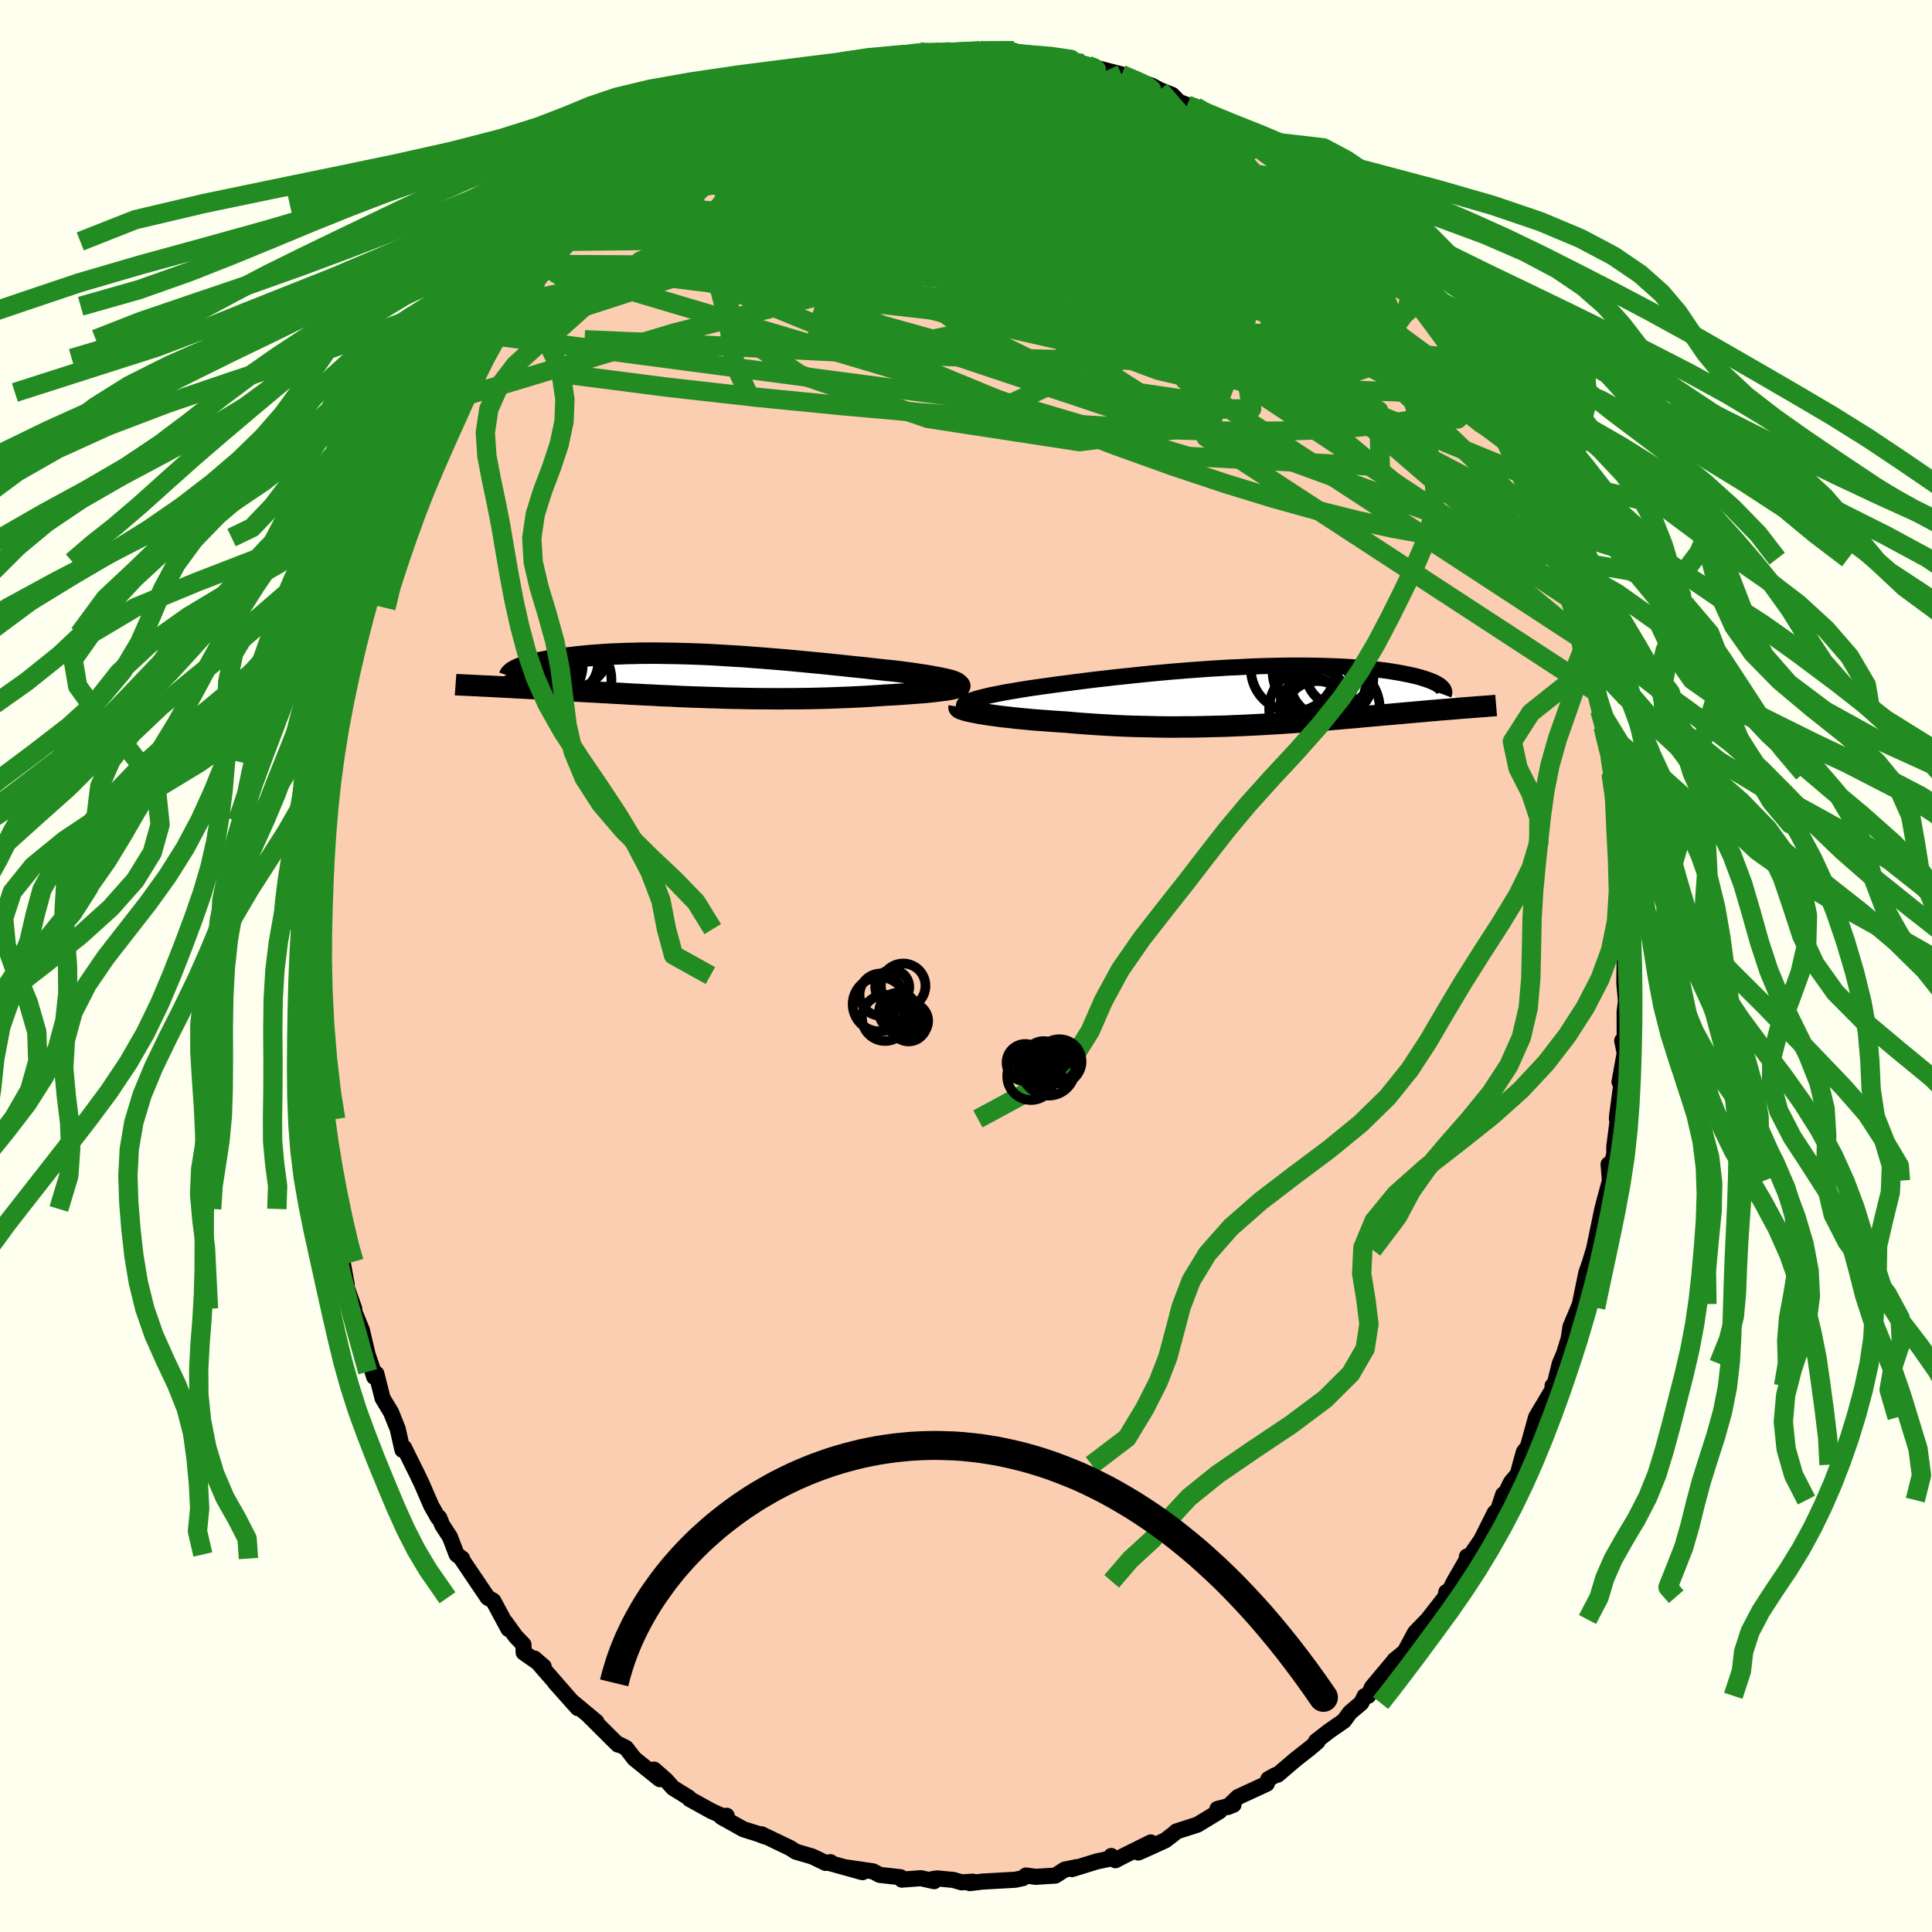 <svg xmlns="http://www.w3.org/2000/svg" width="500" height="500" viewBox="-100 -100 200 200"><defs><clipPath id="c"><path d="m26.62.73-.15-.07-.2-.08-.23-.08-.27-.07-.31-.08-.34-.07-.38-.08-.4-.07-.44-.08-.46-.08-.48-.07-.51-.08-.54-.08-.55-.07-.57-.08-.69-.08-.71-.07-.73-.08-.74-.08-.77-.09-.78-.08-.79-.08-.81-.09-.81-.08-.83-.09-.83-.08-.84-.08-.85-.08-.84-.08-.86-.08-.85-.07-.85-.07-.85-.07-.85-.06-.84-.07-.84-.05L3-2.07l-.83-.05-.82-.05-.81-.04-.8-.03-.79-.03-.78-.02-.76-.02-.75-.01-.74-.01-.73-.01-.7.01h-.7l-.67.02-.66.01-.65.03-.62.02-.61.03-.59.04-.57.04-.56.04-.53.05-.51.05-.5.05-.48.06-.46.05-.44.06-.42.06-.4.06-.39.07-.37.06-.35.07-.34.06-.32.07-.31.07-.28.07-.27.07-.26.08-.23.07-.22.07-.21.08-.19.07-.17.07-3.36 1.75.36.02.37.02.38.02.39.02.4.02.4.02.42.02.43.03.44.02.44.02.46.03.46.02.47.03.49.03.49.02.5.03.52.03.53.03.54.03.55.03.57.04.57.03.59.03.59.03.61.04.62.03.64.04.64.03.65.04.67.04.67.03.69.04.69.03.71.04.71.03.72.03.74.04.74.03.75.03.76.02.77.03.77.02.78.03.79.02.79.01.8.02.81.01.81.01h.81l.82.01.82-.01h.82l.82-.01.82-.01.83-.02.81-.02.82-.03.81-.03.81-.03.8-.04.8-.04.78-.05.77-.05.76-.05.61-.03.6-.04.58-.04.56-.04.54-.04.53-.04.5-.04.48-.05.45-.05.42-.05.4-.05.36-.05.33-.05.29-.05.25-.06"/></clipPath><clipPath id="b"><path d="m-29.94.8.15-.09.19-.1.22-.09.27-.09.3-.1.33-.09.37-.09.4-.1.44-.1.46-.09.5-.1.52-.1.54-.09.58-.1.6-.1.63-.1.68-.1.7-.1.74-.1.77-.11.8-.1.83-.11.85-.11.88-.11.89-.11.92-.1.93-.11.95-.1.96-.1.96-.1.98-.1.98-.09.99-.09.99-.08.99-.08.98-.07.98-.07.98-.06.96-.06.96-.04.94-.05.94-.04.91-.03.9-.02.89-.02.86-.01h1.67l.8.01.78.02.75.02.73.03.71.03.68.04.66.05.63.05.6.05.58.06.55.07.53.06.51.07.48.08.45.07.44.08.41.08.39.08.36.08.35.08.33.09.3.09.28.09.27.09.24.09.22.09.21.09.18.09.17.1.14.09.13.09 3.06 2.23-.32.03-.33.02-.34.03-.35.03-.36.03-.36.03-.38.03-.38.03-.4.03-.4.04-.42.03-.42.04-.43.04-.45.04-.45.04-.46.04-.48.04-.49.05-.5.04-.52.05-.52.04-.54.05-.56.05-.56.05-.58.05-.59.06-.6.05-.62.05-.63.06-.65.05-.65.06-.67.05-.68.06-.7.05-.71.06-.72.05-.73.05-.74.05-.76.04-.77.05-.78.04-.79.04-.8.04-.81.03-.82.04-.83.02-.84.02-.85.02-.86.02h-.86l-.87.01h-.88l-.88-.01-.88-.02-.89-.02-.89-.02-.89-.03-.89-.04-.89-.05-.89-.05-.88-.06-.88-.06-.87-.07-.86-.08-.7-.04-.7-.05-.69-.05-.67-.05-.66-.05-.64-.06-.63-.06-.61-.06-.59-.07-.57-.06-.54-.07-.52-.07-.5-.07-.46-.07-.44-.07"/></clipPath><filter id="a"><feTurbulence baseFrequency=".05" numOctaves="3" result="noise" type="noise"/><feDisplacementMap in="SourceGraphic" in2="noise" scale="2"/></filter></defs><rect width="100%" height="100%" x="-100" y="-100" fill="ivory"/><path fill="#FBCEB1" stroke="#000" stroke-linejoin="round" stroke-width="1.667" d="m68.18-.27-.03 2.04.17 1.85-.14 1.15.01 3.24-.26-.29.26 1.3-.54 2.98.27-.35-.51 3.79-.03.39.18-.63-.45 3.51v.78l-.5 1.76-.09-.72.14 1.69-.64 2.37-.16.63-.8 3.85-.07.31-.43 1.4-.35 1.01-.66 3.21-.34.88.2-.51-.83 1.96-.19 1.25-.49 1.58-.43 1-.53 2.13-.22.17.07.26-1.78 3-.84 3.04-.42.55-.37 1.32-.25.97-.71.84-.92 1.85.11-.58-.71 2.14-.15-.27-1.42 2.83-1.54 2.23.07-.51.1.11-1.42 2.46-.95 1.87.13-.76-.08.48-1.84 2.36L46.49 69l-1.07 1.99-1.08.88-.98 1.65.98-1.62-2.32 2.77-.39.88-.36.03-.35.71-1.17.99-.63.86-1.53 1.06-1.35 1.05.15.05-.81.69-1.48 1.16-1.84 1.57-.2.03-.76.42-.16.48-2.99 1.38-1.08 1.04.62-.24-1.66.43.23.23-2.3 1.4-2.18.7-.3.27-.85.65-1.75.8-1.04.46 1.29-1.04-2.9 1.44-.76.4-.43-.44.01.25-1.5.31-2.58.8.51-.21-1.26.26-.97.62-2.05.13-.99-.14-.31.27-.79.17-3.38.19-1.34.16.32-.15-1.16.07-.86-.25-1.68-.16-.51.08.2.21-1.37-.31-1.97.15-.14-.25-2.15-.24-.7-.37-2.89-.42 1.8.51-3.55-.99.24-.05-.5.08-1.27-.61-.16-.07-1.65-.48-.59-.38-2.98-1.43.36.23-.74-.28-1.49-.47-2.27-1.27.55-.12-.07.19-1.5-.67-2.28-1.26-.08-.14-1.62-1-.75-.83-1.22-1.07.59.99-2.63-2.12-.87-1.12-.88-.44.05.1-.58-.57-2.4-2.39.75.6-2.56-2.13.64.72-2.39-2.68 1.21 1.35-3.32-3.81.96.83-2.07-1.45-.02-.82-.81-.85-1.08-1.49.34.73-1.58-2.93-.55-.31-.06-.07-2.68-3.97.07-.02-.57-.42-.7-1.83-.79-1.21-.31-.77-.11.02-.71-1.25-.99-2.28-.52-1.09-1.31-2.64-.17.22-.49-2.17-.69-1.72-.88-1.46-.64-2.53-.23.32-.47-1.56.4 1.03-.61-1.79-.59-2.52-1.37-3.36.58 1.15-.99-2.8-.23-2.08.44 2.37-.46-2.52-.77-3.55-.67-1.75h.02l-.17-2.22-.38-1.86-.39-1.45-.04-.78-.02-.84-.6-2.6.34.45-.35-1.98.06.36-.48-3.55.02-1.12-.09-1.13-.1-3.24-.09-3.79-.27-.81.23.4-.13-1.93-.01-.39.21-2.49-.27 1.78.35-5.71-.11-.67.16.28.08-2.76.27.67.06-2.07.17-2.68.55-2.12.11-1.38-.32.3.6-2.35.54-2.59-.68 2.06.95-3.55-.12-.93.76-3.16v.46l.98-4.29-.28.26.13-.12.41-1.99.94-2.68.31-1.66.07.17 1.21-3.31.35-.67.43-1.82.54-.6-.48.47 1.09-2.99.16.69 1.08-3.03.73-1.24h.04l1.51-3.26.34.03.1-1.12 1.27-2.19.18-.77.75-1.01.84-.94.95-2.59.19-.27 1.48-1.43-.08-.29.4-.44.89-1.08.64-1.89 1.64-1.13-.04-.27.64-.98 1.86-1.94.23.08 1.03-1.36 1.51-1.68-.9.57.4-.55 2.69-2.39.51-.83.5-.2 2.17-1.82.06-.25.77-.62.03.09 1.33-1.23 1.69-.96.16-.15.09-.06 1.07-1.01 3.42-1.96.3-.09.01-.14 3.04-1.47.06-.41.65-.22.92-.62 1.91-.68.02-.11.71-.05-.13-.13 2.28-.92.88-.33 1.44-.2.98-.7 1.95-.5.62-.07 1.1-.35 2.46-.37-2.15.61 1.51-.15 3.76-.77.14.07 1.67.06 1.4-.15-1.13.05 1.17-.06 3.12-.04.02.04-.17-.1 1.68.26 1.82-.24.11.04 1.62.5 1.41-.01.97.14.97.06.31.47.56.16 1.22-.05.23.15 2.57.66 1.21.31.75.33.15.14 2.21.69.85.46 1.27.5.71.72.85.33 2.19 1.12-1.31-.94 3.93 2.45-.11-.51.77.98.6.41 1.81 1.07-.33-.35L33-83.02l-.52-.5.31.7 1.52.58.39.95 2.22 1.58.87.91.61.6 1.54 1.1.13-.05.5 1.26.71.05 2.25 2.99.83.94.92.97-.21-.7.59 1.34.96 1.07.53.36.73 1.17 1.3 2.03 1.55 2.15.15-.14.31.77.41 1.61.81 1.51 1.94 2.2-1.19-1.56 2.3 3.7.51.82-.25.17 1.04 1.1.51 2.12.62.4.51 2.31.68.82-.08.88 1.56 2.26-.9-1.15 1.63 3.53-.6-1.79.22 1.67 1.4 2.73.5 1.71.42.97.21 2.15.26.85.46.32.07 2.16.93 2.97.32.92.14 1.07.33 1.69.55 2.76.16.27.11 1.77v.69l.15 1.23.21.51.72 4.97-.24-1.68.13.04.4 4.31-.4-.46.32 2.14.18 1.82-.08 3.19.05-1.56.08 3.5-.11.98-.03 2.04" filter="url(#a)"/><path fill="#fff" d="m-29.94.8.15-.09.19-.1.22-.09.27-.09.3-.1.33-.09.37-.09.4-.1.44-.1.46-.09.5-.1.52-.1.54-.09.58-.1.6-.1.63-.1.68-.1.7-.1.74-.1.77-.11.8-.1.83-.11.85-.11.88-.11.89-.11.92-.1.93-.11.95-.1.96-.1.96-.1.98-.1.98-.09.99-.09.99-.08.99-.08.98-.07.98-.07.98-.06.96-.06.96-.04.94-.05.94-.04.91-.03.9-.02.89-.02.86-.01h1.67l.8.01.78.02.75.02.73.03.71.03.68.04.66.05.63.05.6.05.58.06.55.07.53.06.51.07.48.08.45.07.44.08.41.08.39.08.36.08.35.08.33.09.3.09.28.09.27.09.24.09.22.09.21.09.18.09.17.1.14.09.13.09 3.06 2.23-.32.03-.33.02-.34.03-.35.03-.36.03-.36.03-.38.03-.38.03-.4.03-.4.04-.42.03-.42.04-.43.04-.45.04-.45.04-.46.04-.48.04-.49.05-.5.04-.52.05-.52.04-.54.05-.56.05-.56.05-.58.05-.59.06-.6.05-.62.05-.63.06-.65.05-.65.06-.67.05-.68.06-.7.05-.71.06-.72.05-.73.05-.74.05-.76.04-.77.05-.78.04-.79.04-.8.04-.81.03-.82.04-.83.02-.84.02-.85.02-.86.02h-.86l-.87.01h-.88l-.88-.01-.88-.02-.89-.02-.89-.02-.89-.03-.89-.04-.89-.05-.89-.05-.88-.06-.88-.06-.87-.07-.86-.08-.7-.04-.7-.05-.69-.05-.67-.05-.66-.05-.64-.06-.63-.06-.61-.06-.59-.07-.57-.06-.54-.07-.52-.07-.5-.07-.46-.07-.44-.07" filter="url(#a)" transform="translate(29.91 -28)"/><path fill="#fff" d="m26.62.73-.15-.07-.2-.08-.23-.08-.27-.07-.31-.08-.34-.07-.38-.08-.4-.07-.44-.08-.46-.08-.48-.07-.51-.08-.54-.08-.55-.07-.57-.08-.69-.08-.71-.07-.73-.08-.74-.08-.77-.09-.78-.08-.79-.08-.81-.09-.81-.08-.83-.09-.83-.08-.84-.08-.85-.08-.84-.08-.86-.08-.85-.07-.85-.07-.85-.07-.85-.06-.84-.07-.84-.05L3-2.07l-.83-.05-.82-.05-.81-.04-.8-.03-.79-.03-.78-.02-.76-.02-.75-.01-.74-.01-.73-.01-.7.01h-.7l-.67.02-.66.01-.65.03-.62.02-.61.03-.59.04-.57.04-.56.04-.53.05-.51.05-.5.05-.48.06-.46.05-.44.06-.42.06-.4.06-.39.07-.37.06-.35.07-.34.06-.32.07-.31.07-.28.07-.27.07-.26.08-.23.07-.22.07-.21.08-.19.07-.17.07-3.36 1.75.36.02.37.02.38.02.39.02.4.02.4.02.42.02.43.03.44.02.44.02.46.03.46.02.47.03.49.03.49.02.5.03.52.03.53.03.54.03.55.03.57.04.57.03.59.03.59.03.61.04.62.03.64.04.64.03.65.04.67.04.67.03.69.04.69.03.71.04.71.03.72.03.74.04.74.03.75.03.76.02.77.03.77.02.78.03.79.02.79.01.8.02.81.01.81.01h.81l.82.01.82-.01h.82l.82-.01.82-.01.83-.02.81-.02.82-.03.81-.03.81-.03.8-.04.8-.04.78-.05.77-.05.76-.05.61-.03.6-.04.58-.04.56-.04.54-.04.53-.04.5-.04.48-.05.45-.05.42-.05.4-.05.36-.05.33-.05.29-.05.25-.06" filter="url(#a)" transform="translate(-27.59 -30.05)"/><g fill="none" stroke="#000" transform="translate(29.91 -28)"><path stroke-linejoin="round" stroke-width="1.667" d="m-28.96 1.72-.32-.09-.26-.1-.21-.09-.17-.09-.12-.09-.07-.1-.02-.09.02-.09.06-.09.11-.09.15-.09.19-.1.22-.09.27-.09.3-.1.33-.09.37-.09.4-.1.44-.1.46-.09.5-.1.52-.1.54-.09.58-.1.6-.1.63-.1.68-.1.7-.1.74-.1.77-.11.8-.1.83-.11.85-.11.88-.11.89-.11.92-.1.93-.11.95-.1.96-.1.96-.1.98-.1.98-.09.99-.09.99-.08.99-.08.98-.07.98-.07.98-.06.96-.06.96-.04.94-.05.94-.04.91-.03.9-.02.89-.02.86-.01h1.67l.8.01.78.02.75.02.73.03.71.03.68.04.66.05.63.05.6.05.58.06.55.07.53.06.51.07.48.08.45.07.44.08.41.08.39.08.36.08.35.08.33.09.3.09.28.09.27.09.24.09.22.09.21.09.18.09.17.1.14.09.13.09.11.1.09.09.08.09.06.09.04.09.03.09.01.09v.09l-.02.09-.03.08" filter="url(#a)"/><path stroke-linejoin="round" stroke-width="2.222" d="m-30.62 1.18-.01.06.06.06.1.06.16.06.2.07.25.07.29.07.33.07.36.07.4.08.44.07.46.07.5.07.52.07.54.07.57.06.59.07.61.06.63.06.64.06.66.05.67.05.69.05.7.05.7.04.86.08.87.07.88.06.88.06.89.05.89.05.89.04.89.03.89.02.89.02.88.02.88.01h.88l.87-.01h.86l.86-.02.85-.02.84-.02.83-.02.82-.04.81-.03.8-.04.79-.04.78-.04.77-.05.76-.04.74-.05.73-.05.72-.05.71-.06.7-.05.68-.06.67-.05.65-.06.65-.05.63-.06.62-.05.6-.05.59-.06.58-.05.56-.05.56-.05.54-.05.52-.04.52-.05.5-.04.49-.05.48-.04.46-.04.45-.04.45-.04.43-.04.42-.04.42-.03.4-.04.4-.03.38-.03.38-.03.36-.03.36-.03.35-.03.34-.03.33-.02.32-.03.31-.02.3-.03.3-.02.28-.02.28-.02.27-.02.26-.02.25-.02.24-.02.24-.02" filter="url(#a)"/><circle cx="6.957" cy="-.81" r="3.118" clip-path="url(#b)" filter="url(#a)"/><circle cx="6.452" cy="1.95" r="3.446" clip-path="url(#b)" filter="url(#a)"/><circle cx="8.687" cy="-2.325" r="3.402" clip-path="url(#b)" filter="url(#a)"/><circle cx="7.892" cy="-1.86" r="4.374" clip-path="url(#b)" filter="url(#a)"/><circle cx="3.982" cy="-2.74" r="4.4" clip-path="url(#b)" filter="url(#a)"/><circle cx="6.917" cy="-1.685" r="4.626" clip-path="url(#b)" filter="url(#a)"/><circle cx="5.767" cy="1.38" r="4.296" clip-path="url(#b)" filter="url(#a)"/><circle cx="5.777" cy="1.245" r="3.18" clip-path="url(#b)" filter="url(#a)"/><circle cx="5.872" cy="-2.4" r="4.04" clip-path="url(#b)" filter="url(#a)"/><circle cx="8.182" cy="1.405" r="4.75" clip-path="url(#b)" filter="url(#a)"/></g><g fill="none" stroke="#000" transform="translate(-27.59 -30.05)"><path stroke-linejoin="round" stroke-width="2.222" d="m25.31 1.5.39-.08.34-.08.27-.08.2-.07.15-.08.1-.08.03-.07-.01-.08-.06-.07-.1-.08-.15-.07-.2-.08-.23-.08-.27-.07-.31-.08-.34-.07-.38-.08-.4-.07-.44-.08-.46-.08-.48-.07-.51-.08-.54-.08-.55-.07-.57-.08-.69-.08-.71-.07-.73-.08-.74-.08-.77-.09-.78-.08-.79-.08-.81-.09-.81-.08-.83-.09-.83-.08-.84-.08-.85-.08-.84-.08-.86-.08-.85-.07-.85-.07-.85-.07-.85-.06-.84-.07-.84-.05L3-2.07l-.83-.05-.82-.05-.81-.04-.8-.03-.79-.03-.78-.02-.76-.02-.75-.01-.74-.01-.73-.01-.7.01h-.7l-.67.02-.66.01-.65.03-.62.02-.61.03-.59.04-.57.04-.56.04-.53.05-.51.05-.5.05-.48.06-.46.05-.44.06-.42.06-.4.06-.39.07-.37.06-.35.07-.34.06-.32.07-.31.07-.28.07-.27.07-.26.08-.23.07-.22.07-.21.08-.19.07-.17.07-.16.08-.14.07-.12.07-.11.07-.09.08-.08.07-.07.07-.05.07-.04.07-.02.06" filter="url(#a)"/><path stroke-linejoin="round" stroke-width="2.222" d="m26.21.81.27.04.21.05.15.05.08.05.03.05-.02.06-.08.05-.12.05-.17.06-.22.05-.25.06-.29.05-.33.05-.36.05-.4.05-.42.05-.45.05-.48.05-.5.04-.53.04-.54.04-.56.04-.58.04-.6.04-.61.03-.76.05-.77.05-.78.05-.8.04-.8.04-.81.03-.81.03-.82.03-.81.02-.83.02-.82.01-.82.01h-.82l-.82.01-.82-.01h-.81l-.81-.01-.81-.01-.8-.02-.79-.01-.79-.02-.78-.03-.77-.02-.77-.03-.76-.02-.75-.03-.74-.03-.74-.04-.72-.03-.71-.03-.71-.04-.69-.03-.69-.04-.67-.03-.67-.04-.65-.04-.64-.03-.64-.04-.62-.03-.61-.04-.59-.03-.59-.03-.57-.03-.57-.04-.55-.03-.54-.03-.53-.03-.52-.03-.5-.03-.49-.02-.49-.03-.47-.03-.46-.02-.46-.03-.44-.02-.44-.02-.43-.03-.42-.02-.4-.02-.4-.02-.39-.02-.38-.02-.37-.02-.36-.02-.35-.01-.34-.02-.33-.02-.33-.01-.31-.02-.31-.01-.29-.02-.29-.01-.28-.01-.27-.02" filter="url(#a)"/><circle cx="-16.873" cy="-1.315" r="4.306" clip-path="url(#c)" filter="url(#a)"/><circle cx="-13.583" cy=".44" r="4.472" clip-path="url(#c)" filter="url(#a)"/><circle cx="-15.688" cy="-3.15" r="3.12" clip-path="url(#c)" filter="url(#a)"/><circle cx="-13.843" cy="-1.35" r="3.346" clip-path="url(#c)" filter="url(#a)"/><circle cx="-16.028" cy="-.35" r="3.746" clip-path="url(#c)" filter="url(#a)"/><circle cx="-16.423" cy="-.165" r="3.57" clip-path="url(#c)" filter="url(#a)"/><circle cx="-15.938" cy="-1.065" r="3.848" clip-path="url(#c)" filter="url(#a)"/><circle cx="-16.613" cy=".4" r="3.212" clip-path="url(#c)" filter="url(#a)"/><circle cx="-16.758" cy="-3.225" r="4.598" clip-path="url(#c)" filter="url(#a)"/><circle cx="-13.913" cy="-3.33" r="4.858" clip-path="url(#c)" filter="url(#a)"/></g><g fill="none" stroke="#228B22" stroke-linejoin="round" stroke-width="2"><path d="m51.6-61.28.92 1.4.75 1.06.57.88.43.78.28.64.12.46-.06.29-.24.1-.43-.13-.64-.39-.85-.68-1.08-1-1.32-1.35-1.58-1.71-1.85-2.06-2.15-2.41-2.44-2.76-2.74-3.11-3.09-3.53-3.56-4.04-4.03-4.59" filter="url(#a)"/><path d="m51.19-62.89.39 1.47.23 1.25-.19.98-.64.82-1.13.72-1.62.62-2.12.51-2.62.42-3.12.34-3.63.24-4.17.15-4.74.02-5.3-.12-5.89-.27-6.48-.4-7.08-.52-7.65-.61-8.21-.73-8.75-.86-9.35-1.05-10.03-1.29m25.88-31.12 1.27-.55 1.57-.33 1.68-.19 1.72-.07 1.77-.01 1.88.04 2.02.03 2.13.03 2.11.02 1.99.01 1.79.02 1.59.02 1.41.01 1.2-.01.9-.05.53-.07.28-.04" filter="url(#a)"/><path d="m-4.8-94.62.57.05.82.01h1.3l.57.03.5.06.37.09.21.14.04.18-.13.23-.33.29-.58.36-.87.42-1.21.5-1.59.59-1.98.67-2.4.78-2.82.9-3.26 1.03-3.69 1.19-4.06 1.26-4.23 1.16" filter="url(#a)"/><path d="m-26.81-87.18 2.2-.99 1.77-.51 1.99-.31 2.35-.19 2.67-.11 2.94-.02 3.22.05 3.51.09 3.78.1 4 .11 4.12.12 4.18.15 4.15.18 4.04.2 3.58.08M45.66-70.3l.56.81.03.76-.42.87-.93.84-1.57.68-2.26.46-2.95.28-3.62.12-4.28-.01-4.99-.16-5.74-.3-6.54-.45-7.38-.61-8.2-.79-8.95-1.03-9.7-1.25-10.61-1.3m71.83-5.72.06.25-.05.55-.28.67-.73.6-1.37.35-2.11.02-2.84-.3-3.55-.53-4.23-.7-4.95-.83-5.68-.96-6.5-1.13L.3-80.46l-8.4-1.68-9.24-2.13" filter="url(#a)"/><path d="m34.31-82.24.72.97.75.87.34.57-.16.27h-.68l-1.2-.23-1.7-.41-2.19-.58-2.74-.81-3.4-1.14-4.16-1.55-4.9-2.01-5.59-2.39L3-91.4m35.4 13.2.75.73-.19.57-.77.66-1.29.78-1.9.79-2.69.67-3.57.48-4.5.33-5.4.27-6.28.26-7.12.27-7.95.24-8.81.19-9.81.11-10.92-.09m77.12.3.51 1.12.27.9v.88l-.28.93-.62.93-1.05.83-1.51.71-1.97.62-2.43.54-2.87.47-3.31.4-3.78.31-4.26.2-4.77.09-5.3-.01-5.86-.1-6.43-.16-7-.25-7.56-.33-8.16-.41-8.76-.45-9.41-.41" filter="url(#a)"/><path d="m59-46.81.78 1.25.18.58-.05.35-.21.24-.38.15-.57.02-.82-.21-1.12-.57-1.44-.97-1.79-1.38-2.13-1.8-2.48-2.2-2.84-2.62-3.24-3.09-3.67-3.59-4.1-4.13-4.5-4.68-4.86-5.25-5.18-5.85-5.52-6.48m8.71-1.91 2.54 1.53 1.39.88 1.13.8 1.13.84 1.15.84 1.11.8 1.02.74.9.67.79.61.68.55.53.43.29.25-.04-.04-.46-.4-.87-.76-1.23-1.03M1.42-94.75l1.57.12 1.36.07 1.25.13 1.22.16 1.15.18 1.05.18.91.17.79.17.7.15.62.15.56.14.46.13.31.11.12.08-.14.04h-.44l-.75-.06-1.1-.11-1.46-.18-1.81-.25-2.07-.34-2.14-.45M16.1-92.3l.62.28.74.31.78.35.63.34.34.29v.21l-.38.11-.78-.01-1.2-.12-1.68-.25-2.24-.4-2.92-.56-3.66-.74-4.14-.94" filter="url(#a)"/><path d="m59.08-47.69.16 1 .03.8-.31.52-.65.35-.95.27-1.25.25-1.58.19-1.95.06-2.36-.12-2.81-.36-3.25-.59-3.69-.81-4.12-1.03-4.54-1.26-4.99-1.53-5.43-1.81-5.9-2.12-6.37-2.44-6.88-2.75-7.4-3.06-7.99-3.3-8.58-3.51-9.3-3.54M38.4-78.2l1.08.83.81.83.91 1.09 1.09 1.33 1.16 1.42 1.12 1.37 1.02 1.27.91 1.16.85 1.1.81 1.07.77 1.05.72.99.64.9.5.72.35.51.18.26h.01l-.17-.27-.39-.62-.67-1.03-.98-1.48-1.2-1.78m-78.46-17.51 2.53-1.15 2.11-.34 2.43-.01 2.91.21 3.34.44 3.73.66 4.1.88 4.44 1.07L-.2-82l5.08 1.37 5.4 1.48L16-77.6l5.95 1.57 6.06 1.54 6.09 1.5 6.18 1.63m-54.33-21.66 1.56-.34 1.38-.18 1.38-.09h1.42l1.56.04 1.74.05 1.88.06 1.91.07 1.86.09 1.76.1 1.66.11 1.57.1 1.48.1 1.38.08 1.26.05 1.11.03h.94l.76-.01.54-.04.26-.07-.15-.13-.58-.22" filter="url(#a)"/><path d="m-38.41-78.78 20.33 5.03 17.93 2.02 6.25-.2 1.88 1.11 1.96 2.64 2.85 2.92 3.47 2.24 3.69 1.37 3.09.71 1.11.04-2.05-1-5.15-2.4-6.58-3.75-5.41-4.5-2.05-4.34 2.03-3.28 5.14-1.61 6.3.46 5.81 2.78 4.51 5.1 2.31 6.53-1.91 5.92-2.27 6.24 40.33 26.32" filter="url(#a)"/><path d="m-23.71-89.06 8.61 2.88-3.86 4.32.62 2.75 3.24 1.66 2.3.36.77-.84.56-1.6 1.19-2.02 1.4-2.19.64-2.01-.43-1.22-.76.24.46 2.01 3.35 3.37 6.98 3.21 8.32.57 2.79-4.15-10.56-6.75-25.62-.59" filter="url(#a)"/><path d="m-14.05-93.02 26.21 10.76 10.39 10.17 3.35 5.4.48 1.98-1.8-.71-1.59-1.54 1.16-.22 3.27 1.6 2.02 1.72-1.59-.48-3.5-3.7-1.05-5.76 3.04-5.28 2.1-3.61L17-91.83" filter="url(#a)"/><path d="m-41.11-75.58 14.99-6.97 2.11-.46 5.29-.47 8.47 1.17 9.39 3.85 8.31 5.4 6.19 4.63 4.12 2.05 2.65-.62 1.88-1.54 2.24.12 4.1 3.39 5.98 5.47 3.49 2.99-7.87-5.4L4.16-76.68l-35.77-7.3" filter="url(#a)"/><path d="m51.19-62.89-60.99-6.1-19.43-3.9-2.05-1.16 7.68-.08 12.79-.67 13-1.45 9.75-.91 5.39 1.14 1.39 3.4-1.85 3.98-3.88 2.04-3.58-1.39.5-3.89 8.88-2.81 17.97 3.47 15.65 11.45M37.79-78.8l-6-.76-15.97-5.2L3.6-87.84l-6.22-.74-2.33.59-.22.88 1.01.39 1.53-.31 1.33-.81.84-.92.68-.78 1.01-.53 1.46-.27 1.62.06 1.76.6 2.59 1.52 4.22 2.75L17.66-82l.88 1.45-6.84-4.55 4.4-7.2" filter="url(#a)"/><path d="m-54.04-58.36 23.76-7.15 23.58-6.02 8.61-2.54 1.68-.97 1.94-.28 4.88 1.17 7.03 3.33 6.33 4.92 2.54 4.78-2.39 2.66-5.98-.88-7.11-4.55-6.2-6.76-1.93-6.58 8.25-5.97L17-91.83" filter="url(#a)"/><path d="m-38.92-77.95 6.48-3.75 8.62-1.32 10.38.68 10.82 2.29 9.34 2.31 6.55 1.28 4.04.58 2.55.71 1.81 1.16 1.28 1.15.78.41.24-.76-.68-1.85-2.51-2.6-5.31-2.83-8.01-2.4-8.28-1.46-3.72-.86 5.42-1.63 12.55-2.74 5.78-1.56" filter="url(#a)"/><path d="m-42.01-75.01 39.62-5.94-1.32 1.51-12.96 2.85-9.47 1.27-3.11-.44.74-1.13 1.7-.75 1.68.28 2.63 1.27 4.91 1.71 7.18 1.31 7.76-.22 6.04-2.99 3.32-5.61 5.77-3.34 28.09 9.34" filter="url(#a)"/><path d="m27.7-86.5-18.04-.1-20.24 2.34-12.39 2.32-4.94.59-.37-1.01 1.44-1.4 2.08-.98 3.16-.66 5.25-.72 7.66-.62 9.14.48 8.7 3.05 6.33 6.41-.59 5.6-37.03-18.7" filter="url(#a)"/><path d="M45.07-71.64 1.9-75.83l-3.44-3.13L.4-76.64l1.28 3.96.12 2.64-.92.81-1.68-.61-2.03-1.67-1.76-2.34-1-2.26-.23-1.23.14.35.28 1.59.8 1.64 2.03.12 3.48-2.34 4.1-3.98 1.98-2.37-8.82 3.63-46.15 10.4" filter="url(#a)"/><path d="M-1.55-94.65-16.73-84.3l7.8-1.47 7.24-1.27 1.94.53-.84 1.54.34 1.75 3.12 1.44 4.67.67 4.12-.4 2.62-1.16 1.92-.85 2.93.93 5.03 3.79 6.52 6.44L36-65.22l.45 4.47L30.27-62l-8.04-6.87 2.76-7.42L38.4-78.2" filter="url(#a)"/><path d="M-1.55-94.65 17.74-70.4l-2.8.98-2.18-1.47-4.2-.58-5.53-.48-4.46-1.31-3.21-2.35-3.56-2.73-4.99-1.94-5.84-.32-4.38 1.25.85 2.07 10.25 2.52 20.63 3.65 21.35 2.64-9.61-22.21" filter="url(#a)"/><path d="m-43.88-72.62 44.03.21 13.7.46 9.37 3.04 2.22 3.1-4.75 1.84-6.1.96-2.91.42-.62-.82-2.81-3.05-7.57-4.97-9.5-4.66-5.34-1.54 3.07 3.64L4.07-63l57.22 20.83" filter="url(#a)"/><path d="m16.1-92.3-28.05 12.56 6.51-3.93 8.91-4.3 4.4-1.52-.51 1.45-5.14 4.17-8.36 6.14-7.61 6.68-1.63 5.25 7.03 1.89 12.37-2.46 9.56-5.46 1.37-3.4 2.75 7.56 45.11 29.82" filter="url(#a)"/><path d="M-4.66-94.55-11-85.64l12.64.26 8.66-.6.93.17-4.19 1.11-4.59 1.95L.99-80.3l2.28 2.4 4.28 1.78 3.82.76 1.69-.34-.86-1.2-2.55-1.72-2.61-1.89-.92-1.73 1.79-1.21 4.01-.38 4.27.45 2.17.86-.78.6-1.95-.07-.88-.81-5.55-2.16-32.26-4.32" filter="url(#a)"/><path d="m28.36-86.03 1.54 10.31 2.28 12.82-8.89 1.33-10.22-5.86-4.49-7.09.59-5.51 1.46-3.74-.91-2.54-3.75-1.58-4.84-.51-3.47.54-.33 1.21 3.19 1.51 6.13 1.98 7.9 3.09 5.74 3.74-9.38.78-48.82-3.43" filter="url(#a)"/><path d="m27.59-87.01-3.48 7.19-5.82 7.2-11.61 1.64-7.19-.42-.22-1.6 3.56-2.98 3.99-3.87 3.17-3.44 2.59-1.73 2.52.6 2.57 2.66 2.2 3.69.84 3.36-2.02 1.8-6.34-.24L1.48-74.9l-13.11-2.07-10.7-1.62-3.13-2.02 9.27-4.96 26.5-7.96" filter="url(#a)"/><path d="M30.44-84.9 5.37-89.47l-1.04-1.77 5.11 1.75 3.94 4.67-1.56 5.5-7.93 4.19-11.5 1.85-10.52-.34-5.66-1.75.85-2.35 6.51-2.36 9.29-2.15 8.37-1.99 4.66-1.87 1.17-1.23 1.64.93 8.23 5.38 18.73 11.5 20.06 15.07" filter="url(#a)"/><path d="m-42.01-75.01 24.07-11.19 10.98-2.22 8.67 2.39 10.52 4.4 9.65 4.03 5.28 2.2-.03.3-3.58-.77-4.31-.96-3.01-.76-1.25-.75-.26-1.08-.31-1.47-.94-1.51-1.73-.95-2.43.08-2.61 1.28-1.2 2.35 2.61 3.15 7.71 3.55 9.98 3.28 5.68 2.29 1.31 3.68 30.02 25.84" filter="url(#a)"/><path d="M34.7-81.29 24.17-82.8 9.46-86.42l-5.63-.78 1.21 1.31 3.55 1.75 3.03 1.46 1.34 1.29-.38 1.4-1.45 1.5-1.76 1.18-1.7.3-1.82-.89-2.22-1.91-2.46-2.37-1.84-2.2-.12-1.53 2.14-.57 4 .55 5.14 1.97 6.28 3.93 8.67 6.64 11.77 8.94 9.82 5.22-9.24-19.57" filter="url(#a)"/><path d="m60.56-44.55-1.68.33-10.36-7.32-14.89-9.73-13.97-7.75-11.8-5.29-9.68-3.83-6.92-3.08-3.48-2.42-.24-1.63 2.08-.83 3.58-.14 4.68.58 5.06 1.38 2.51.91-4.72-3.26.84-8.06" filter="url(#a)"/><path d="m-38.41-78.78 36.54 4.33 8.44 3.24 5.92 4.95 2.72 4.35-1.18 1.7-4.55-1.18-6.23-3.08-4.8-3.76-.19-3.45 5.38-2.53 8.93-1.21 8.71.41 4.87 2.15-1.86 3.2-11.2 2.02-20.54-2.04-18.96-7.06 9.94-15.38" filter="url(#a)"/><path d="M25.08-88.01 10.44-74.52l9.78 11.09.3.94-8.34-4.78-11.9-5.04-12.16-2.78-10.49-.41-7.59 1.05-3.76 1.48.73 1.1 5.37.26 9.05-.5 10.34-.82 8.43-.63 4.18-.21.36.15.01.55 3.54 1.13 6.76 1.58 3.86 1.32.64 2.5 38.34 15.72" filter="url(#a)"/><path d="M-49.91-64.89-5.97-79.1l2.99-5.91-6.69-.2-2.75 2.47 4.63 3.5 9.38 3.33 9.16 1.89 4.9-.39-.55-2.65-4.27-4.03-4.73-4.16-2.36-3.21 1.12-1.76 3.86-.39 4.94.59 4.59 1.09 3.69 1.18 2.9.93 2.03.35 3.57 1.57" filter="url(#a)"/><path d="m38.4-78.2-1.97 12.74-21.71-8.8-19.57-6.41-13.21-1.04-6.76 1.98-1.26 2.3 2.52 1.02 4.57-.61 5.57-1.7 6.16-1.83 6.32-1.04 5.81.34 5.1 1.91 5.27 3.58 6.6 5.39 6.76 6.79.97 5.89-13.71.19-29.68-9.9-13.3-19.55" filter="url(#a)"/><path d="M47.15-68.87 22.71-82.54l-6.34.76 6.19 9.25 5.19 10.23-3.69 6.48-12.32 1.54-15.67-2.4-13.23-4.53-7.31-4.88-1.02-3.97 3.4-2.56 5.08-1.48 4.48-1.23 2.91-1.6 1.79-1.8 1.85-1.08 2.91.48 3.99 1.7 2.95 1.31-4.33-.04-20.5 1.23-28.95 10.24" filter="url(#a)"/><path d="m-43.65-72.54 66.68 19.79 19.86 1.05-.17-5.79-7.93-4.94-8.8-2.25-5.13.09-.23 1.64 2.7 2 2.6.88.37-1.33-2.97-3.86-6.95-5.83L6.1-77.53l-9.21-5 .59-.73 19.39 8.8 44.04 32.17" filter="url(#a)"/><path d="M30.44-84.9 8.15-74.49l-3.61 6.26-4.67-3.08-3.76-6.36-2.19-5.04-1.04-1.98.32.94 2.38 2.63 4.46 2.56 5.53 1.06 5.04-.82 3.21-1.95.62-1.91-2.04-1.27-3.89-.84-4.11-.58-3.82.81-9.17 5.14-40.92 13.59" filter="url(#a)"/><path d="m1.57-94.69 27.78 19.4 11.05 9.87 2.61 2.97-2.83 1.01-8.22-.16-11.6-1.61-10.99-2.91-7.04-3.55-2.21-3.32 1.02-2.24 1.38-.65-.91.84-4.3 1.61-6.45 1.56-5.29 1.33-.4 1.68 6.22 2.54 10.54 2.94 8.23 2.59-5.59 2.6-54.08-7.14" filter="url(#a)"/><path d="m-34.88-81.58 17.85-7.61 9.08-.88 6.22 2.57 5.71 4.11L8.47-79l1.73 3.64-1.52 2.13-3.75.46L1-73.4l-2.08-.68.61.23 2.42 1.6 2.15 2.69.14 2.73-1.81 1.26-1.5-1.59 1.78-4.62 5.24-6.19 2.25-5.39-12.72-2.17-35.39 6.55" filter="url(#a)"/><path d="m-7.92-94.31 13.99 4.47.69 4.46-6.51 2.47-4.76 1.57-2.11 1.07-1.49.55-1.23.18.6.26 3.81.72 6.78 1.04 7.98.8 7.1-.07 5.1-1.04 3.5-1.23 3.37-.01 4.75 2.69 6.54 5.94 6.92 7.94 3.8 5.87-5.42-4.71-25.43-29.34" filter="url(#a)"/><path d="m-15.03-92.32-5.22 7.81 14.91 7.24 17.63 3.03 9.64-.73 1.23-1.49-3.47-.04-4.54 1.4-3.09 1.42-.11.33 3.27-.55 5.4-.44 4.84.33 1.43.73-3.63.11-9.39-1.53-16.08-3.48-21.49-3.1-14.71 2.5" filter="url(#a)"/><path d="m-23.06-89.28 9.79 18.01 24.18 6.01 10.46-.91-.58-2.6-5.56-1.72-6.47-.52-5.32-.29-3.74-1.16-2.84-2.36-3.13-2.86-4.63-2.3-6.68-1.33-7.19-.8-3.4-1.28 5.72-3.23 20.86-8.02" filter="url(#a)"/><path d="M36.92-79.71 11.1-87.88l-9.82-.94-1.97 1.63.72 2.15 2.22 1.99 4.14 1.94 5.88 1.97 5.82 1.81 3.21 1.48-1.21 1.23-5.7.91-7.43.18-2.5-.81 7.61-3.41L3.1-94.49" filter="url(#a)"/><path d="m45.66-70.3-12.39-.24-9.82.88-5.78-.91-6.61-2.68-5.34-2.39-.91-1.5 3.37-1.14 4.36-1.11 1.4-.84-3.71.02-7.58 1.65-6.96 3.74-1.77 4.67 1.41 1.53-9.2-5.62-27.24-1.34" filter="url(#a)"/><path d="M64.16-33.56 22.69-60.65l-5.17-10.49-4.18-7.37-7.75-4.68-9.34-1.77-7.66.45-3.3 1.52 2.03 1.53 6.46 1.01 8.88.63 9.37.89 8.69 1.8 7.55 2.89 6.09 3.37 4.04 2.65 1.23.86-2.14-1.18-5.42-2.45-7.93-2.47-8.52-1.75-4.9-1.05 5.26.39 18.94 6.56L59.66-45.7" filter="url(#a)"/><path d="M43.53-72.85 12.72-83.47l-15.61 2.71.09 5.9 5.28 3.93 2.89.42-.43-2.24-1.62-2.94-1.4-2.01-1.41-.59-2.02.24-2.04.17-.13-.43 3.55-.98 6.93-1.1 7.47-.48 4.36 1.31-.11 4.23L20-67.26l39 20.45" filter="url(#a)"/><path d="m-20.21-90.69 6.83-1.53 6.02.63 4.96 3.17 5.08 5.4 7.56 6.18 9.37 5.22 7.62 2.97 2.28.25-4.15-1.94-8.55-2.88-8.62-2.53-3.62-1.68 4.57-1.35 9.89-2.1 3.31-4.53-15.69-8.78" filter="url(#a)"/><path d="m8.06-94.2-22.16 6.29-8.01 3.82-4.21 2.51-1.93 1.95.81 2.35 4.51 2.54 7.45 1.78 7.41.2 3.93-1.56-1.22-2.63-5.57-2.38-7.59-.82-6.71 1.18-2.37 2.67 6.45 3.64 19.8 5.34 32.57 7.41 21.94.78" filter="url(#a)"/><path d="m-42.01-75.01 39.45-.42 21.34 5.05 3.93.08-4.81-3.03-7.22-4.13-6.97-3.64-6.06-2-4.15.08-.28 1.89 4.88 2.86 8.46 2.75 7.64 1.89 3.7 1.72 4.41 4.94 17.45 13.11 24.4 20.3" filter="url(#a)"/><path d="m10-94 13.09 7.75 2.11 5.04-.39 7.47-1.92 6.18-2.77 2.13-4.07-1.91-5.88-4.19-6.72-4.39-5.16-2.99-1.17-.74 3.81 1.67 7.59 3.53 8.39 4.25 5.7 3.52.63 1.6-4.42-.62-7.1-2.04-6.66-2.1-4.78-1.13-4.25-.36-4.55-1.01 5.18-1.87 47.7 2.3" filter="url(#a)"/><path d="m-26.81-87.18 6.98-.47-2.86 3.76 2.66 3.62 8.86 2.39L.52-76.37l11.88 1.84 10.65 2.61 8.04 2.29 4.06.61-.5-1.2-4.18-1.68-5.43-.65-2.87 1.14 3.17 2.95 3.83.84-27.6-27.07m66.28 82.14v.28l.13 2.24.17 2.9.15 3.16.15 3.26.13 3.22.07 3.13-.01 3-.1 2.89-.2 2.79-.29 2.74-.38 2.69-.43 2.69-.5 2.7-.55 2.72-.61 2.73-.67 2.72-.74 2.7-.79 2.68-.85 2.63-.88 2.59-.92 2.54-.95 2.47-.99 2.41-1.04 2.34-1.1 2.28-1.17 2.24-1.25 2.2-1.32 2.18-1.41 2.15-1.48 2.13-1.53 2.09L46.97 71l-1.48 1.97-1.43 1.87-1.14 1.45" filter="url(#a)"/><path d="m-2.72-94.59-1.42.1-2.59.2-2.55.3-2.18.4-2.01.52-2.08.6-2.28.69-2.5.77-2.7.85-2.78.94-2.78 1.04-2.68 1.13-2.55 1.2-2.46 1.26-2.47 1.32-2.61 1.38-2.89 1.45-3.26 1.53-3.67 1.62-4.03 1.7-4.27 1.77-4.32 1.83-4.12 1.88-3.73 1.93-3.32 1.97-3.09 2.02-3.28 2.08-3.88 2.14-4.65 2.21-5.13 2.31-5.06 2.46-4.61 2.73-4.26 3-3.38 2.78" filter="url(#a)"/><path d="m-1.59-94.64-2.94.21-2.42.27-2.25.32-2.34.46-2.41.58-2.37.68-2.25.75-2.14.81-2.1.89-2.14.98-2.19 1.08-2.24 1.16-2.24 1.25-2.19 1.31-2.12 1.36-2.04 1.41-1.97 1.47-1.91 1.54-1.84 1.61-1.79 1.67-1.75 1.74-1.74 1.8-1.76 1.84-1.82 1.87-1.91 1.92-2.02 1.97-2.09 2.08-2.1 2.26-1.99 2.5-1.9 2.76-2.42 3.04" filter="url(#a)"/><path d="m-2.99-94.49-3.56.14-3.52.32-2.61.39-2 .51-1.81.6-1.86.69-2.01.75-2.27.82-2.62.91-3 1.03-3.26 1.11-3.35 1.2-3.27 1.24-3.14 1.28-3.13 1.32-3.27 1.38-3.56 1.49-3.91 1.59-4.24 1.69-4.55 1.76-4.86 1.81-5.23 1.86-5.63 1.91-5.8 1.98-4.65 1.82" filter="url(#a)"/><path d="m-4.66-94.55-3.17.39-2.66.3-2.62.45-2.42.6-2.28.71-2.28.76-2.42.82-2.62.91-2.86 1-3.07 1.09-3.18 1.19-3.16 1.26-3.01 1.32-2.77 1.38-2.51 1.43-2.31 1.5-2.17 1.56-2.13 1.63-2.19 1.69-2.32 1.76-2.5 1.81-2.73 1.86-2.93 1.92-3.08 1.99-3.14 2.06-3.09 2.16-3 2.25-2.97 2.34-3.17 2.39-3.59 2.4-4.08 2.37-4.35 2.37-4.23 2.43-3.98 2.58-3.94 2.64-1.68 2.17" filter="url(#a)"/><path d="m-8.56-93.85-1.4-.05-2.69.41-2.46.62-2.16.72-2.06.76-2.15.8-2.34.88-2.58.97-2.77 1.07-2.9 1.17-2.94 1.25-2.94 1.31-2.93 1.35-2.94 1.4-3.01 1.45-3.12 1.52-3.3 1.59-3.57 1.67-3.93 1.73-4.33 1.79-4.63 1.84-4.68 1.86-4.55 1.84-4.79 1.82-6.2 1.98-8.53 2.73M67.13-17.52l.15 3.36.17 3.29.08 3.16-.19 3.07-.61 3-1.09 2.96-1.52 2.95-1.87 2.91-2.19 2.84-2.58 2.77-3.02 2.7-3.38 2.69-3.48 2.7-3.1 2.75-2.26 2.76-1.15 2.75-.13 2.7.43 2.64.32 2.58-.39 2.56-1.5 2.59-2.64 2.62-3.53 2.64-3.92 2.62-3.7 2.54-2.95 2.38-2.06 2.23-1.72 2.11-2.29 2.1-1.93 2.25" filter="url(#a)"/><path d="m-10.38-93.94-2.17.62-2.57.76-2.33.76-2.07.78-2.03.84-2.12.94-2.22 1.06-2.23 1.16-2.19 1.23-2.15 1.28-2.16 1.32-2.24 1.38-2.36 1.45-2.5 1.54-2.56 1.62-2.53 1.72-2.45 1.78-2.29 1.83-2.17 1.89-2.07 1.92-2.01 1.98-1.96 2.02-1.88 2.08-1.74 2.14-1.58 2.23-1.49 2.32-1.57 2.46-1.77 2.6-1.99 2.63-2.13 2.23-2.12 1.02" filter="url(#a)"/><path d="m-12.1-93.52-3.5.96-3.27.79-3.7.75-3.5.81-2.88.93-2.26 1.06-1.87 1.17-1.72 1.24-1.8 1.27-2.01 1.31-2.28 1.35-2.58 1.43-2.83 1.53-3.06 1.62-3.29 1.7-3.52 1.78-3.78 1.83-4.07 1.87-4.35 1.91-4.61 1.95-4.76 2-4.67 2.05-4.22 2.12-3.45 2.16-2.9 2.16-3.5 2.17-5.26 2.55" filter="url(#a)"/><path d="m-14.05-93.02-2.41.91-2.24.81-2.03.78-1.9.85-1.87.99-1.93 1.11-2.03 1.21-2.06 1.29-2.04 1.33-1.96 1.38-1.87 1.42-1.82 1.48-1.82 1.55-1.86 1.63-1.91 1.68-1.96 1.75-1.98 1.8-1.96 1.85-1.88 1.9-1.79 1.95-1.67 2.02-1.61 2.13-1.6 2.26-1.67 2.39-1.76 2.44-1.75 2.4-1.59 2.27-1.31 2.18-1.2 2.31" filter="url(#a)"/><path d="m-17.35-91.79-1.8.81-1.78.76-1.96.93-2.08 1.1-2.11 1.22-2.09 1.28-2.01 1.3-1.93 1.32-1.86 1.38-1.81 1.46-1.77 1.56-1.74 1.65-1.71 1.73-1.68 1.8-1.69 1.85-1.69 1.9-1.7 1.94-1.7 1.99-1.68 2.04-1.62 2.11-1.56 2.18-1.49 2.25-1.45 2.33-1.42 2.4-1.4 2.42-1.35 2.41-1.24 2.33-1.1 2.3-1.04 2.4-1.09 2.69-1.21 3-1.15 2.68" filter="url(#a)"/><path d="m-17.35-91.79-1.9.81-1.76.76-1.94.92-2.23 1.09-2.43 1.21-2.42 1.28-2.33 1.29-2.26 1.32-2.32 1.37-2.47 1.45-2.66 1.54-2.84 1.64-2.98 1.72-3.08 1.79-3.15 1.85-3.2 1.88-3.17 1.93-3.04 1.98-2.85 2.02-2.7 2.08-2.62 2.16-2.66 2.23-2.75 2.33-2.82 2.43-2.83 2.52-2.77 2.49-2.61 2.23-2.27 1.79-2.12 1.82" filter="url(#a)"/><path d="m-20.23-90.58-2.43 1.12-2.95 1.18-3.27 1.31-2.77 1.33-2.05 1.32-1.62 1.31-1.65 1.37-2.05 1.45-2.64 1.56-3.25 1.66-3.69 1.75-3.87 1.8-3.74 1.86-3.33 1.9-2.78 1.95-2.19 1.99-1.7 2.05-1.43 2.11-1.42 2.18-1.65 2.26-2.03 2.33-2.45 2.39-2.82 2.41-3.12 2.4-3.41 2.36-3.78 2.35-4.17 2.45-4.38 2.68-3.99 2.96-3.12 3.13-3.6 3.42" filter="url(#a)"/><path d="m-20.23-90.58-2.42 1.13-2.26 1.18-2.39 1.32-2.34 1.34-2.16 1.32-1.96 1.33-1.84 1.37-1.78 1.47-1.78 1.58-1.77 1.67-1.74 1.76-1.69 1.81-1.63 1.87-1.59 1.92-1.57 1.97-1.54 2.01-1.53 2.07-1.5 2.14-1.44 2.2-1.4 2.27-1.37 2.33-1.35 2.38-1.35 2.41-1.36 2.42-1.38 2.45-1.39 2.5-1.4 2.59-1.43 2.72-1.42 2.87-1.36 2.98-1.22 3.01-1.02 2.92-.8 2.72-.58 2.43-.48 2.31-.95 2.83" filter="url(#a)"/><path d="m-20.23-90.58-2.43 1.13-2.38 1.18-2.48 1.31-2.31 1.33-2.02 1.32-1.79 1.32-1.7 1.37-1.68 1.46-1.71 1.57-1.73 1.67-1.74 1.74-1.75 1.82-1.74 1.86-1.73 1.91-1.68 1.95-1.66 2-1.63 2.06-1.62 2.12-1.63 2.19L-57.3-57l-1.66 2.33-1.64 2.38-1.57 2.4-1.5 2.41-1.39 2.41-1.31 2.43-1.26 2.52-1.25 2.7-1.26 2.9-1.29 3.08-1.3 3.2-1.23 3.35-.97 3.83m52.79-68.84-2.43 1.05-2.09 1.22-2.29 1.29-2.68 1.33-3.02 1.35-3.17 1.35-3.21 1.4-3.24 1.46-3.34 1.53-3.43 1.61-3.44 1.68-3.35 1.74-3.31 1.79-3.38 1.83-3.6 1.86-3.84 1.89-4.03 1.94-4.18 2.07-4.49 2.24-4.95 2.48-5.4 2.73-6.46 3.01" filter="url(#a)"/><path d="m-22.14-89.9-2.24 1.06-3.27 1.23-3.45 1.3-2.92 1.34-2.12 1.36-1.52 1.37-1.29 1.41-1.36 1.48-1.61 1.56-1.92 1.63-2.24 1.7-2.56 1.76-2.83 1.8-3.02 1.85-3.06 1.9-2.94 1.95-2.67 2.03-2.36 2.14-2.1 2.26-1.97 2.36-2 2.41-2.2 2.38-2.46 2.29-2.65 2.22-2.68 2.25-2.54 2.33" filter="url(#a)"/><path d="m-26.81-87.18-1.38.94-1.99 1.37-1.9 1.36-1.74 1.36-1.65 1.41-1.61 1.48-1.57 1.56-1.56 1.65-1.54 1.71-1.51 1.77-1.47 1.82-1.39 1.86-1.29 1.9-1.2 1.97-1.13 2.05-1.07 2.15-1.06 2.26-1.06 2.34-1.07 2.39-1.04 2.37-.98 2.34-.91 2.33-.88 2.42-.88 2.55-.85 2.62-.51 2.14" filter="url(#a)"/><path d="m-26.82-87.04-4.37 1.64-2.39 1.29-1.36 1.2-1.37 1.27-1.86 1.43-2.35 1.57-2.66 1.68-2.75 1.77-2.67 1.81-2.5 1.86-2.33 1.89-2.18 1.93-2.06 1.98-1.98 2.03-2 2.09-2.15 2.16-2.42 2.24-2.77 2.33-3.1 2.41-3.24 2.43-3.14 2.4-2.81 2.29-2.43 2.17-2.38 2.3-3 2.81-2.71 3.68" filter="url(#a)"/><path d="m-31.61-83.98-2.38.75-4.23 1.2-3.13 1.36-1.6 1.48-.85 1.6-.84 1.67-1.23 1.73-1.83 1.79-2.54 1.83-3.38 1.88-4.34 1.93-5.31 1.99-6.13 2.08-6.62 2.18-6.64 2.26-6.15 2.34-5.24 2.38-4.17 2.38-3.23 2.39-2.62 2.42-2.52 2.47-2.91 2.55-3.6 2.59-4.28 2.6-4.7 2.55-5.07 2.55-5.69 2.84-5.33 3.58m204.94 5.35L70.04-17l2.19 2.92.3 3.11.36 3.11 1.45 3.05 2.47 3 2.93 2.97L82.7 4.1l2.82 2.91 2.73 2.84 2.64 2.76 2.36 2.7 1.74 2.68.81 2.7-.11 2.74-.68 2.77-.64 2.76-.04 2.71.86 2.62 1.62 2.55 1.95 2.53 1.79 2.56 1.47 2.64 1.47 2.71 2.02 2.73 2.43 2.62 1.31 2.35-1.34 1.87" filter="url(#a)"/><path d="m-31.86-83.77-2.52 1.68-1.94 1.43-1.75 1.51-1.72 1.63-1.71 1.7-1.67 1.76-1.62 1.81-1.58 1.85-1.55 1.9-1.53 1.96-1.55 2.03-1.57 2.11-1.61 2.2-1.64 2.29-1.63 2.34-1.61 2.39-1.54 2.41-1.45 2.44-1.33 2.46-1.21 2.51-1.09 2.55-1 2.59-.95 2.63-.94 2.66-.97 2.72-1.02 2.77-1.07 2.84-1.09 2.88-1.07 2.91-.96 2.89-.84 2.86-.75 2.9-.69 3.31-.3 4.81" filter="url(#a)"/><path d="m-33.55-82.81-1.39 1.13-1.61 1.43-1.86 1.69-1.9 1.8-1.84 1.83-1.73 1.86-1.61 1.89-1.52 1.92-1.42 1.97-1.37 2.02-1.33 2.08-1.31 2.15-1.31 2.22-1.31 2.28-1.29 2.35-1.26 2.39-1.23 2.41-1.18 2.44-1.12 2.48-1.08 2.53-1.03 2.62-.98 2.73-.9 2.84-.83 2.9-.72 2.91-.64 2.86-.56 2.79-.51 2.72-.5 2.72-.5 2.74-.47 2.72-.4 2.53-.28 2.24-.25 2.8" filter="url(#a)"/><path d="m-34.91-81.67-1.5 1.29-2.05 1.78-2.24 1.85-2.6 1.85-3.01 1.85-3.19 1.89-3 1.92-2.57 1.97-2.09 2.01-1.69 2.08-1.41 2.14-1.25 2.21-1.18 2.29-1.21 2.35-1.3 2.38-1.45 2.42-1.6 2.43-1.74 2.46-1.78 2.52-1.78 2.61-1.73 2.73-1.66 2.84-1.61 2.91-1.58 2.93-1.6 2.86-1.69 2.77-1.81 2.7-1.88 2.7-1.84 2.8-1.79 2.82-1.76 2.39-1.08 1.17" filter="url(#a)"/><path d="m-37.91-78.98-3.11 1.49-3.45 1.75-3.37 1.76-3.91 1.8-4.32 1.85-4.17 1.9-3.53 1.94-2.79 2.01-2.38 2.09-2.54 2.21-3.13 2.29-3.87 2.36-4.4 2.39-4.5 2.4-4.21 2.42-3.62 2.44-2.99 2.49-2.54 2.54-2.55 2.58-3.17 2.62-4.34 2.64-5.66 2.68-6.63 2.76-6.77 2.84-6.08 2.9-5.01 2.94-4.35 2.92-4.58 2.83-4.86 2.24m221.51-9.05.37 2.55.81 2.52 1.49 2.4 1.92 2.59 1.84 2.85 1.58 3.05 1.53 3.15 1.77 3.16 2.06 3.1 2.23 3.01 2.21 2.9 2.01 2.82 1.74 2.76 1.46 2.71 1.22 2.7 1.02 2.7.84 2.72.64 2.73.4 2.72.12 2.71-.16 2.68-.39 2.63-.57 2.6-.68 2.54-.76 2.49-.84 2.41-.91 2.35-.99 2.28-1.08 2.24-1.2 2.21-1.34 2.18-1.45 2.15-1.38 2.13-1.11 2.12-.67 2.07-.23 2.01-.84 2.56M-41.61-75.56l-.84.9-2.39 1.7-2.8 1.86-2.64 1.92-2.3 1.94-2.06 1.99-2.11 2.04-2.41 2.12-2.78 2.19-3.1 2.26-3.35 2.35-3.62 2.39-3.92 2.4-4.23 2.39-4.49 2.37-4.68 2.41-4.86 2.52-4.96 2.7-4.75 2.88-4 3.04-2.97 3.1-2.55 3.07-3.14 2.8-4.1 1.69" filter="url(#a)"/><path d="m-41.11-75.58-4.07 2.52-2.95 2.05-1.96 1.96-1.94 1.97-2.2 2.02-2.41 2.08-2.59 2.15-2.81 2.23-3.02 2.31-3.19 2.37-3.25 2.41-3.14 2.43-2.85 2.44-2.4 2.47-1.87 2.54-1.41 2.63-1.15 2.75-1.26 2.83-1.72 2.88-2.42 2.89-3.13 2.85-3.61 2.79-3.65 2.73-3.25 2.7-2.51 2.68-1.71 2.65-1.2 2.57-1.3 2.51-2 2.49-2.65 2.57-2.22 2.76-1.28 3.54m77.12-80.77-2.01 2.51-1.38 2.05-.51 1.95.43 1.97.99 2 1.01 2.07.73 2.14.33 2.22-.09 2.3-.5 2.36-.8 2.41-.92 2.42-.76 2.42-.36 2.45.15 2.51.61 2.61.83 2.73.79 2.85.56 2.9.36 2.91.36 2.86.63 2.76 1.12 2.7 1.73 2.69 2.34 2.74 2.73 2.71 2.65 2.5 2.16 2.24 1.71 2.78" filter="url(#a)"/><path d="m-43.65-72.54-1.64 1.73-1.43 1.84-1.42 1.96L-49.5-65l-1.3 2.09-1.26 2.16-1.24 2.24-1.23 2.32-1.21 2.38-1.15 2.42-1.08 2.44-1 2.45-.92 2.49-.85 2.55-.81 2.65-.76 2.75-.72 2.83-.67 2.88-.61 2.87-.54 2.85-.45 2.79-.37 2.74-.29 2.7-.22 2.67-.17 2.65-.12 2.61-.09 2.61-.06 2.65-.01 2.81.07 3.05.17 3.37.3 3.66.42 3.58.42 2.59" filter="url(#a)"/><path d="m-43.88-72.62 3.81 2.41.46 2.04-2.14 1.93-2.63 1.95-2.28 2.08-1.71 2.24-1.03 2.34-.36 2.41.16 2.41.46 2.41.51 2.42.48 2.46.42 2.49.44 2.55.49 2.6.58 2.62.71 2.67.92 2.71 1.23 2.77 1.59 2.82 1.87 2.87 1.97 2.89 1.91 2.89 1.75 2.9 1.54 2.95 1.15 3.01.58 2.99.72 2.66 3.82 2.12m-17.42-73.61-2.16 2.42-1.93 2.06-1.84 1.94-1.8 1.98-1.79 2.11-1.8 2.26-1.81 2.36-1.87 2.42-1.94 2.43-2.01 2.44-1.99 2.45-1.84 2.48-1.61 2.53-1.33 2.58-1.12 2.61-1 2.67-.96 2.7-.98 2.75-1.01 2.8-1.04 2.83-1.08 2.88-1.17 2.89-1.32 2.9-1.54 2.9-1.81 2.88-2.05 2.85-2.2 2.82-2.18 2.8-1.92 2.81-1.45 2.84-.8 2.9-.17 2.91.26 2.84.34 2.75.12 2.7-.2 2.87-1.03 3.41" filter="url(#a)"/><path d="m-46.38-69.7-3.85 1.72-5.79 1.85-4.47 1.92-2.65 2.08-1.55 2.27-1.21 2.39-1.49 2.43-2.23 2.44-3.06 2.43-3.62 2.44-3.67 2.48-3.3 2.52-2.79 2.57-2.44 2.62-2.46 2.66-2.85 2.69-3.43 2.75-3.95 2.79-4.12 2.84-3.8 2.87-2.95 2.89-1.78 2.91-.59 2.89.17 2.88.18 2.85-.63 2.81-1.98 2.78-3.36 2.79-4.31 2.84-4.67 2.92-4.64 2.94-4.43 2.84-3.89 2.67-2.38 2.56-.08 2.44" filter="url(#a)"/><path d="m-46.38-69.7-3.76 1.7-2.72 1.82-.9 1.87-.56 2.04-1.07 2.23-1.73 2.36-2.23 2.41-2.54 2.41-2.71 2.39-2.71 2.38-2.62 2.42-2.46 2.47-2.35 2.54-2.33 2.57-2.39 2.6-2.48 2.63-2.54 2.66-2.62 2.74-2.73 2.83-2.95 2.89-3.29 2.91-3.75 2.9-4.17 2.81-4.42 2.22" filter="url(#a)"/><path d="m-46.38-69.7-2.5 1.69-2.88 1.82-2.63 1.86-2.31 2.02-2.14 2.22-2.11 2.35-2.02 2.41-1.8 2.4-1.48 2.37-1.31 2.37-1.41 2.4-1.77 2.46-2.17 2.52-2.39 2.57-2.39 2.59-2.31 2.59-2.4 2.63-2.72 2.71-3.02 2.84-3.04 2.9-2.47 2.82-1.09 2.06m161.4-4.62.38 2.29.52 2.55.74 2.88.86 3.04.79 3.08.65 3.06.5 3.02.48 2.99.56 2.96.74 2.91.9 2.85.94 2.78.85 2.74.63 2.72.34 2.73.09 2.74-.09 2.76-.2 2.75-.24 2.7-.29 2.65-.38 2.61-.49 2.6-.6 2.59-.67 2.62-.67 2.62-.7 2.59-.77 2.51-.96 2.38-1.17 2.26-1.27 2.13-1.15 2.04-.86 1.97-.59 1.97-1.19 2.28m2.32-89.37 3.68 2.26 3.37 2.51.51 2.83-.86 3-.76 3.05-.18 3.03.32 2.99.59 2.95.85 2.94 1.19 2.9 1.55 2.84 1.8 2.75L80.57 15l1.69 2.63 1.45 2.66 1.18 2.73.83 2.81.38 2.84-.08 2.75-.42 2.59-.45 2.42-.19 2.34.07 2.38-.39 2.31M-48.62-66.41l-1.3 1.64-1.31 1.96-1.34 2.16-1.4 2.26-1.48 2.35-1.56 2.41-1.57 2.46-1.48 2.45-1.29 2.46-1.08 2.48-.93 2.55-.87 2.66-.89 2.77-.95 2.85-1.03 2.88-1.09 2.88-1.11 2.84-1.12 2.79-1.09 2.73-1.05 2.71-.99 2.67-.9 2.66-.78 2.65-.65 2.69-.48 2.76-.31 2.89-.16 3.03-.05 3.16.01 3.2-.02 3.09-.09 2.83-.24 2.53-.35 2.34-.37 2.38-.15 2.39" filter="url(#a)"/><path d="m-49.91-64.89-3.91 1.98-4.74 2.23-2.93 2.28-1.66 2.33-1.7 2.41-2.05 2.46-1.98 2.45-1.58 2.43-1.28 2.44-1.36 2.51-1.81 2.63-2.34 2.76-2.81 2.86-3.13 2.9-3.32 2.89-3.45 2.84-3.53 2.76-3.55 2.72-3.53 2.68-3.55 2.66-3.58 2.63-3.5 2.58-3.11 2.56-2.34 2.6-1.38 2.73-.73 3.02-.87 3.44-2.18 3.96-5.43 4.38m77.33-79.12-1.45 1.99-1.44 2.23-1.53 2.29-1.77 2.35-2.04 2.42-2.14 2.46-1.97 2.46-1.63 2.44-1.32 2.46-1.21 2.53-1.36 2.65-1.7 2.77-2.15 2.85-2.56 2.9-2.76 2.88-2.71 2.84-2.42 2.78-2.03 2.73-1.69 2.69-1.54 2.66-1.61 2.64-1.85 2.63-2.08 2.64-2.18 2.71-2.05 2.86-1.67 3.05-1.14 3.25-.63 3.34-.34 3.22-.45 2.81-1.24 2.22-3.26 1.76" filter="url(#a)"/><path d="m-51.31-63.17-1.37 2.5-1.43 2.3-1.53 2.3-1.69 2.4-1.87 2.46-2.16 2.46-2.64 2.4-3.32 2.39-4.05 2.45-4.56 2.59-4.57 2.75-4.04 2.87-3.15 2.93-2.29 2.9-1.79 2.83-1.73 2.73-1.86 2.67-1.83 2.67-1.56 2.69-1.32 2.65-1.39 2.53-1.69 2.39-1.54 2.53-1.14 2.84" filter="url(#a)"/><path d="m-51.5-62.9-5.86 2.92-5.38 2.61-2.27 2.54-.39 2.43-.13 2.35-.77 2.34-1.69 2.4-2.56 2.48-3.18 2.55-3.35 2.59-3.06 2.61-2.46 2.64-1.87 2.68-1.58 2.75-1.75 2.81-2.27 2.86-2.87 2.87-3.21 2.86-3.16 2.85-2.92 2.91-2.99 3.09-3.55 3.21-2.73 2.22" filter="url(#a)"/><path d="m-55.59-54.28-9.53 2.55.42 2.16.05 2.24-2.75 2.41-5.44 2.55-6.8 2.63-6.39 2.65-4.49 2.67-1.91 2.7.47 2.75 2.02 2.81 2.57 2.85 2.25 2.88 1.39 2.9.3 2.9-.81 2.89L-86-8.88l-2.52 2.84-3.11 2.81-3.48 2.8-3.61 2.81-3.43 2.83-2.93 2.85-2.22 2.86-1.6 2.84-1.43 2.82-1.92 2.81-2.94 2.85-3.91 2.92-4.06 2.92-2.93 2.71-.74 2.11 2.66 1.43" filter="url(#a)"/><path d="m-55.93-54.31-2.96 3.28-4.69 2.89-2.98 2.39-1.1 2.24-.8 2.39-1.65 2.63-2.71 2.83-3.41 2.93-3.66 2.96-3.5 2.9-2.97 2.82-2.14 2.75-1.17 2.69-.33 2.66.08 2.64-.11 2.62-.79 2.6-1.67 2.62-2.33 2.69-2.47 2.84-2.03 3.05-1.33 3.25-.96 3.34-1.36 3.2-2.42 2.78-3.39 2.19-4.93 1.75" filter="url(#a)"/><path d="m-55.93-54.31-2.15 3.3-1.65 2.9-1.41 2.41-1.48 2.27-1.71 2.43-1.91 2.66-2.01 2.85-2.04 2.95-2.12 2.96-2.38 2.9-2.86 2.84-3.45 2.77-3.99 2.71-4.23 2.69-3.99 2.66-3.27 2.67-2.15 2.67-.89 2.72.27 2.8 1.03 2.9 1.24 3.01.89 3.06.1 3.05-.84 2.98-1.64 2.85-2.05 2.72-1.96 2.66-1.48 2.67-.88 2.74-.47 2.82-.34 2.91-.31 2.98-.24 3.17-.62 3.63" filter="url(#a)"/><path d="m-59.29-46.78-1.06 1.71-2.05 1.73-3.81 2.26-4.36 2.7-3.39 2.94-1.84 3.03-.63 3.01-.09 2.92-.02 2.82-.13 2.75-.23 2.7-.33 2.68-.44 2.66-.6 2.65-.79 2.67-.95 2.72-1.05 2.8L-82.2.88l-1.27 3-1.48 3.06-1.75 3.04-1.98 2.97-2.11 2.84-2.11 2.73-2.09 2.67-2.1 2.68-2.14 2.74-2.07 2.83-1.68 2.88-.9 2.94.19 2.92 1.16 2.69-.18 1.66" filter="url(#a)"/><path d="m-59.45-47.47-4.66 2.52-.82 2.71-1.09 2.74-1.75 2.7-2.25 2.67-2.72 2.69-3.14 2.76-3.41 2.83-3.44 2.87-3.24 2.91-2.81 2.92-2.21 2.9-1.47 2.9-.74 2.87-.17 2.84.15 2.83.21 2.82.03 2.82-.31 2.84-.77 2.85-1.3 2.85-1.81 2.85-2.19 2.85-2.29 2.83-2.08 2.83-1.55 2.82-.84 2.78-.09 2.72.52 2.65.84 2.59.68 2.54-.04 2.55-1.14 2.62-2.15 2.79-2.37 2.97-1.39 3.04-.26 3.08m50.98-100.36-.35 1.01-.75 2.2-.9 2.8-.89 3.04-.83 3.08-.73 3.03-.63 2.92-.55 2.82-.47 2.73-.39 2.68-.35 2.67-.29 2.65-.24 2.64-.2 2.66-.15 2.7-.08 2.79-.03 2.9.03 3.01.1 3.07.16 3.07.21 2.97.27 2.83.33 2.7.39 2.64.46 2.66.54 2.73.62 2.83.69 2.89.76 2.98.87 3.16 1.01 3.62" filter="url(#a)"/><path d="m-60.54-44.48-.76.99-1.93 2.17-2.09 2.77-1.78 3.02-1.58 3.06-1.7 3.02-2.19 2.91-2.98 2.8-3.85 2.71-4.39 2.66-4.33 2.64-3.62 2.63-2.51 2.61-1.41 2.6-.71 2.61-.62 2.7-1.13 2.85-2.01 3.05-2.87 3.2-3.25 3.26-2.77 3.11-1.55 2.77-.51 2.39-1.36 2.22-5.24 2.66M65.95-24.75l.66 2.7 1.15 2.5 1.36 2.64 1.04 2.84.77 2.98.85 3.03 1.14 3.04 1.4 3L75.79.96l1.35 2.95 1.15 2.91 1.01 2.84 1 2.78 1.08 2.71 1.17 2.69 1.21 2.7 1.16 2.75 1.03 2.77.82 2.77.51 2.72.13 2.63-.33 2.54-.7 2.52-.85 2.55-.68 2.65-.24 2.75.29 2.81.78 2.72L87 55.29" filter="url(#a)"/><path d="m-60.6-44.35-2.3 2.68-1.03 3.06-.86 3.15-.95 3.12-.92 3.04-.79 2.91-.57 2.79-.39 2.69-.27 2.65-.26 2.64-.31 2.63-.42 2.61-.5 2.6-.54 2.63-.48 2.71-.35 2.87-.18 3.03-.04 3.18.02 3.2-.01 3.06-.04 2.77.01 2.46.21 2.3.31 2.36-.08 2.36" filter="url(#a)"/><path d="m-61.38-41.86-1.28 3.27-1.22 3.27-1.12 3.16-1.05 3.05-1.08 2.92-1.27 2.78-1.49 2.68-1.63 2.65-1.63 2.64-1.45 2.64-1.19 2.62-.88 2.63-.6 2.66-.33 2.76-.11 2.89.02 3.02.06 3.11-.03 3.1-.21 2.99-.42 2.8-.51 2.63-.42 2.56-.12 2.61.24 2.74.37 2.83.14 2.83.17 3.5" filter="url(#a)"/><path d="m-62.66-38.72-2.4 3.6-1.78 3.18-1.26 3.08-.83 2.93-.71 2.79-.8 2.69-.98 2.66-1.12 2.66-1.2 2.66-1.18 2.66-1.13 2.68-1.1 2.74-1.17 2.82-1.3 2.93-1.45 3-1.54 3.04-1.46 3.01-1.22 2.94-.86 2.85-.47 2.78-.14 2.74.09 2.73.22 2.75.31 2.78.46 2.78.68 2.76.94 2.69 1.16 2.6 1.19 2.52.99 2.49.65 2.52.36 2.59.25 2.65.13 2.58-.23 2.34.56 2.42" filter="url(#a)"/><path d="m-62.66-38.72-.94 3.56-.71 3.14-.59 3.05-.51 2.92-.45 2.75-.42 2.65-.38 2.62-.34 2.63-.28 2.63-.2 2.62-.12 2.6-.05 2.64.04 2.73.09 2.88.16 3.04.2 3.13.25 3.12.29 3 .33 2.79.36 2.58.41 2.5.48 2.59.58 2.78.64 2.75.47 1.62" filter="url(#a)"/><path d="m-64.45-32.27-.77 3.55-.8 3.11-.58 2.75-.4 2.61-.33 2.61-.32 2.65-.33 2.67-.34 2.66-.3 2.67-.24 2.73-.17 2.82-.12 2.94-.08 3.02-.05 3.05-.02 3.01.03 2.94.11 2.85.21 2.77.34 2.74.47 2.73.55 2.75.61 2.77.61 2.77.61 2.74.61 2.68.63 2.61.71 2.54.8 2.52.92 2.51.99 2.55 1.04 2.54 1.03 2.46 1.03 2.28 1.06 2.08 1.25 2.1 2.01 2.89" filter="url(#a)"/><path d="m-64.17-32.53-.84 3.62-.73 3.28-.74 3.06-.95 2.97-1.31 2.92-1.67 2.9-1.85 2.89-1.84 2.86-1.67 2.84-1.42 2.8L-78.28.4l-.71 2.81-.32 2.83v2.85l.17 2.85.2 2.85.13 2.83.03 2.83-.03 2.81-.04 2.8-.01 2.76-.01 2.7-.07 2.65-.15 2.59-.2 2.58-.14 2.59.02 2.65.28 2.71.54 2.75.81 2.7 1.07 2.5 1.26 2.23 1.03 2.01.14 2.06m139.9-87.78.98 3.51 1.67 2.77 2.15 2.56 1.65 2.45.8 2.47.19 2.61v2.79l.11 2.97.32 3.08.52 3.12.65 3.08.71 3 .78 2.91.89 2.81 1.08 2.72 1.3 2.68 1.5 2.64 1.57 2.66 1.46 2.71 1.23 2.75.97 2.76.79 2.72.64 2.64.51 2.56.37 2.57.37 2.73.37 3.03.14 2.77" filter="url(#a)"/><path d="m65.62-26.44 2.18 3.53 3.56 2.79 2.88 2.57 1.69 2.48.69 2.5.07 2.64-.2 2.83-.16 2.99.1 3.09.45 3.12.71 3.08.8 3 .71 2.91.49 2.83.26 2.76.07 2.71-.05 2.7-.09 2.7-.12 2.72-.13 2.73-.1 2.73-.08 2.71-.08 2.68-.15 2.64-.3 2.61-.51 2.56-.7 2.51-.78 2.42-.73 2.33-.6 2.25-.55 2.24-.65 2.26-.86 2.19-.77 1.94.85.98" filter="url(#a)"/><path d="m65.48-27.51.89 2.67 1.33 2.58 1.34 2.53 1.13 2.64.91 2.79.75 2.92.6 2.99.43 2.99.24 2.98.08 2.95.04 2.93.15 2.91.4 2.86.69 2.76.91 2.64.92 2.55.69 2.57.32 2.71-.06 2.92-.31 3.09-.28 3.11.05 3.42M64.16-33.56l-1.57 4.07-4.12 3.28-1.91 2.97.59 2.76 1.33 2.62.83 2.53-.02 2.55-.79 2.65-1.38 2.8-1.78 2.94-1.97 3.05-1.95 3.09-1.83 3.07-1.76 3.01-1.9 2.91-2.28 2.83-2.8 2.74L37.56 19 34 21.66l-3.49 2.67-3.09 2.71-2.43 2.75-1.68 2.77-1.04 2.73-.69 2.64-.69 2.58-1 2.57-1.39 2.74-1.83 3.03-3.66 2.78" filter="url(#a)"/><path d="m63.7-33.88 1.54 2.79 2.84 2.99 2.9 2.88 2.96 2.74 3.16 2.71 3.14 2.75L83-14.18l2.12 2.94 1.37 2.98.62 3.01-.08 3.01-.7 2.98-1.08 2.96-1.1 2.91-.73 2.86-.04 2.79.75 2.74 1.4 2.71 1.78 2.72 1.77 2.76 1.47 2.77 1.06 2.77.74 2.73.67 2.64.83 2.56 1.02 2.53 1.05 2.56.92 2.65.85 2.77.86 2.81.36 2.73-.64 2.58M63.44-34.73l.42 2.21-.54 3.01-1.06 3.07-1.03 2.92-.78 2.76-.52 2.62-.35 2.52-.28 2.51-.27 2.59-.26 2.73-.17 2.9-.06 3.04-.07 3.11-.27 3.1-.71 3.02-1.3 2.92-1.84 2.82-2.22 2.73-2.29 2.61-2.08 2.46-1.67 2.37-1.41 2.64-2.6 3.45" filter="url(#a)"/><path d="m62.31-39.56 1.43 2.68 3.37 2.79 3.61 2.88 2.19 2.89.9 2.83.53 2.77.84 2.75 1.27 2.78 1.48 2.84 1.38 2.91 1.11 2.97.88 3 .84 3 .98 2.98 1.23 2.96 1.42 2.91 1.4 2.86 1.11 2.8.65 2.73.17 2.7-.07 2.71.08 2.75.66 2.81 1.44 2.81 2.05 2.75 2.09 2.63 1.35 2.5.12 2.42-.81 2.45-.45 2.57.83 2.85M60.91-42.29l6.49 3.72 4.31 3.05 1.38 2.92 2.07 2.97 4.24 2.97 5.81 2.89 5.99 2.78 5.14 2.65 4.01 2.58 3.12 2.57 2.66 2.64 2.47 2.75 2.32 2.9 2.06 3.03 1.74 3.09 1.53 3.09 1.54 3.03 1.73 2.93 1.82 2.84 1.81 2.74 2.05 2.63 2.94 2.52 4.02 2.49 3.62 2.63.96 2.89.36 2.78" filter="url(#a)"/><path d="m60.69-43.96 1.56 3.66 1.32 3.07 1.79 2.91 2.81 2.87 3.65 2.86 3.87 2.81 3.57 2.74 3.07 2.71 2.71 2.73 2.7 2.79 2.99 2.87 3.38 2.95 3.7 2.97 3.81 2.98 3.75 2.96 3.57 2.95 3.22 2.96 2.64 2.94 1.96 2.85 1.69 2.63 2.16 2.35 2.85 2.17 2.84 1.76" filter="url(#a)"/><path d="m61.29-42.17 7.48 1.27 5.29 2.5-.09 2.78-1.57 2.88-.76 2.93.69 2.94 2.16 2.88 3.44 2.77 4.38 2.65L87.07-16l4.58 2.53 4.03 2.59 3.43 2.71 3.09 2.87 3.2 3.03 3.72 3.14L113.31 4l4.06 3.05 3.08 2.92 1.95 2.86 1.9 2.9 2.92 2.89 2.53 2.63" filter="url(#a)"/><path d="m59.66-45.7 1.7 2.41 1.1 2.95 1 2.96 1.2 2.91 1.57 2.89 2.02 2.85 2.43 2.81 2.71 2.74 2.8 2.72 2.68 2.73 2.38 2.79 1.89 2.87 1.38 2.94 1.01 2.98.97 2.97 1.38 2.96 2.11 2.96 2.96 2.98L96.5 8.7l3.53 2.9 2.63 2.64 1.13 2.33-.57 2.92" filter="url(#a)"/><path d="m59.66-45.7 7.69 2.42 3.84 2.96 3.33 2.97L77-34.43l1.11 2.9-.2 2.86-.9 2.81-.83 2.76-.17 2.73.85 2.76 1.97 2.8 3.09 2.89 4.13 2.94L90.99-6l5.36 2.98 5.24 2.97 4.54 2.97 3.52 2.95 2.68 2.92 2.57 2.82 3.36 2.64 4.5 2.44 5.01 2.34 4.16 2.46 2.16 3.1" filter="url(#a)"/><path d="m59-46.81 5.89 1.51 3.1 2.34 3.34 2.76 1.88 2.91.1 2.93-.73 2.91-.52 2.89.28 2.84 1.22 2.81 2.08 2.8 2.74 2.82 3.21 2.86 3.54 2.92 3.75 2.97 3.79 2.98 3.56 3L99.27.43l2.34 2.96 1.62 2.92 1.15 2.87 1.06 2.82 1.35 2.76 1.84 2.73 2.35 2.74 2.73 2.76 2.88 2.79 2.79 2.79 2.41 2.73 1.74 2.66.87 2.56.01 2.52-.54 2.55-.48 2.66.23 2.82 1.07 2.9 1.89 2.63" filter="url(#a)"/><path d="m59-46.81 2.72 1.5 1.63 2.33 1.16 2.75 1.08 2.89 1.1 2.92 1.06 2.91.95 2.88.79 2.83.68 2.8.63 2.78.65 2.8.69 2.85.76 2.91.83 2.96.89 2.98.94 3 .96 2.98.93 2.97.85 2.93.72 2.87.6 2.8.45 2.73.28 2.69.1 2.7-.07 2.76-.18 2.84-.2 2.87-.14 2.81-.1 2.63-.22 2.41-.6 2.37-1.01 2.52M57.27-51.22l9.47 2.24 7.9 1.88 2.22 2-.99 2.31-1.95 2.59-1.46 2.77-.15 2.86 1.57 2.88 3.3 2.86L81.94-26l5.66 2.81 5.86 2.79 5.38 2.81 4.37 2.85 3.04 2.9 1.62 2.95.37 2.98-.46 3-.65 2.99-.16 2.97.92 2.94 2.39 2.88 3.88 2.81 4.92 2.71 5.13 2.66 4.28 2.66 2.65 2.76.96 2.9.07 3 .47 2.93 2.15 2.57 4.7 1.5" filter="url(#a)"/><path d="m55.97-54.61 1.99 1.69.87 2.29.93 2.48 1.08 2.43L62-43.37 63.19-41l1.19 2.47 1.18 2.61 1.13 2.74 1.06 2.84 1.03 2.87 1.06 2.86 1.14 2.79 1.25 2.69 1.32 2.59 1.3 2.53L76-11.48l.93 2.64.69 2.83.53 3.07.44 3.3.47 3.42.69 3.18.95 2.06" filter="url(#a)"/><path d="m51.6-61.28 2.91 3 2.63 2.32 2.08 2.16 2 2.15 2.35 2.13 2.56 2.15 2.38 2.23 1.9 2.38 1.42 2.53 1.2 2.68 1.33 2.78 1.8 2.82 2.44 2.85 2.99 2.83 3.22 2.82 3.01 2.81 2.42 2.83 1.68 2.86 1.1 2.91.89 2.95 1.13 2.98 1.68 3 2.24 2.99 2.58 2.99 2.51 2.95 2.13 2.9 1.64 2.82 1.35 2.72 1.38 2.64 1.63 2.64 1.76 2.75 1.6 2.95 1.21 3.12.46 3.17-1.78 3.47" filter="url(#a)"/><path d="m50.88-63.66 1.33 2.62 1.53 2.58L55-56.11l1.07 2.22.98 2.17.95 2.15.95 2.18.94 2.25.95 2.39.93 2.54.89 2.66.86 2.77.81 2.82.76 2.84.7 2.83.64 2.83.57 2.82.5 2.84.42 2.87.34 2.91.28 2.95.21 2.98.15 3 .09 2.99.04 2.99-.01 2.95-.06 2.89-.09 2.82-.14 2.74-.2 2.68-.29 2.68-.42 2.76-.53 2.91-.62 3.01-.63 2.95-.55 2.58-.31 1.51m-16-101.04 3.65 2.17 6.69 2.47 6.21 2.45 4.21 2.34 2.31 2.25 1.14 2.19.78 2.16.99 2.18 1.3 2.27 1.4 2.38 1.24 2.53 1.02 2.65 1.05 2.75 1.52 2.81 2.49 2.84 3.77 2.83 5.1 2.82 6.2 2.82 6.81 2.83 6.81 2.86 6.18 2.91 5.06 2.95 3.64 2.98 2.2 3 1 3 .29 2.99.2 2.97.78 2.91 1.82 2.83 2.85 2.71 3.28 2.61 2.68 2.6 1.19 2.72-.4 2.99-1.36 3.15-1.63 2.53" filter="url(#a)"/><path d="m49.18-65.67 1.75 2.15 2.01 2.45 3.26 2.45 4.31 2.33 4.54 2.23 4.01 2.17 3.14 2.14 2.25 2.15 1.47 2.23.92 2.34.65 2.5.76 2.63 1.24 2.74 1.99 2.81 2.78 2.83 3.36 2.82 3.52 2.8 3.13 2.77 2.27 2.77 1.25 2.81.51 2.88.47 2.96 1.27 3 2.72 3 4.19 2.96 4.99 2.93 4.54 2.97 2.85 3.16 1.43 3.69" filter="url(#a)"/><path d="m49.18-65.67 1.86 2.16 2.39 2.45 2.86 2.45 2.72 2.34 2.16 2.23 1.59 2.18 1.39 2.14 1.64 2.17 2.26 2.24 2.97 2.36 3.54 2.5 3.86 2.64 3.96 2.75 3.91 2.81 3.78 2.83 3.61 2.82 3.33 2.8 2.93 2.79 2.44 2.8 2.08 2.83 2.05 2.89 2.42 2.94 2.92 2.99 3.05 3 2.5 3 1.57 2.99 1.15 3.02 2.11 3.08 3.96 3.02 4.48 2.57 2.79 1.08" filter="url(#a)"/><path d="m47.88-67.7 4.28 3.02 3.61 2.22 2.52 2.13 2.36 2.22 2.56 2.34 2.58 2.4 2.3 2.45 1.81 2.45 1.32 2.45.96 2.45.75 2.48.68 2.56.74 2.64.87 2.73 1.11 2.81 1.38 2.84 1.61 2.83 1.77 2.79 1.79 2.73 1.72 2.68 1.59 2.66 1.44 2.69 1.28 2.77 1.14 2.89 1.02 3.01.92 3.11.77 3.13.55 3.08.26 2.99.13 2.91.43 2.85 1.09 2.73 1.4 2.35.11 1.53" filter="url(#a)"/><path d="m47.88-67.7 2.64 3.02 2.67 2.22 1.91 2.13 1.27 2.22 1.15 2.34 1.3 2.4 1.39 2.45 1.32 2.45 1.18 2.45 1.1 2.45 1.18 2.48 1.34 2.56 1.52 2.64 1.63 2.73 1.62 2.81 1.49 2.84 1.31 2.83 1.06 2.79.78 2.73.53 2.68.3 2.66.16 2.69.13 2.77.23 2.89.4 3.01.62 3.11.8 3.13.94 3.08.96 2.99.81 2.91.48 2.85.05 2.73-.11 2.35.6 1.53" filter="url(#a)"/><path d="M47.15-68.87 49-66.13l2 2.5 2.38 2.48 2.35 2.42 2.04 2.33 1.91 2.25 2.13 2.18 2.49 2.16 2.66 2.17 2.5 2.24 2.02 2.35 1.51 2.49 1.15 2.63 1.09 2.73 1.33 2.81 1.73 2.83 2.21 2.82 2.64 2.79 3.02 2.78 3.27 2.78 3.37 2.82 3.24 2.88 2.86 2.95 2.26 3 1.62 3.01 1.19 2.97 1.06 2.93 1.04 2.97.73 3.17.92 3.69" filter="url(#a)"/><path d="m47.15-68.87 7.89 2.73 6.64 2.49 2.46 2.47.23 2.42-.55 2.32-.57 2.24-.16 2.18.51 2.14 1.34 2.15 2.23 2.21 3.11 2.33 3.8 2.47 4.19 2.62 4.23 2.73 3.97 2.81 3.56 2.83 3.23 2.82 3.1 2.79 3.23 2.74 3.5 2.73 3.79 2.77 3.95 2.86 3.91 2.99 3.7 3.06 3.53 3.06 3.85 2.92 3.86 2.76" filter="url(#a)"/><path d="m45.07-71.64 2.72 2.18 4.41 2.24 3.09 2.24 1.47 2.17 1.26 2.16 2.25 2.21 3.45 2.28 4.06 2.34 3.86 2.4 3.18 2.41 2.52 2.4 2.14 2.37 2.04 2.37 1.97 2.42 1.81 2.52 1.66 2.67 1.83 2.81 2.59 2.94 3.79 2.98 4.64 2.89 4.22 2.57 3.34 2.04M44.36-71.91l-.87.96-.09 1.75.79 2.09.77 2.18.49 2.2.39 2.22.52 2.27.71 2.32.76 2.38.58 2.42.17 2.43-.32 2.45-.75 2.45-1.07 2.49-1.23 2.55-1.31 2.64-1.43 2.72-1.64 2.79-1.94 2.84-2.27 2.84-2.49 2.8-2.54 2.73-2.4 2.67-2.2 2.63-2.06 2.64-2.1 2.73-2.27 2.87-2.38 3.05L15.97.39l-1.75 3.22-1.36 3.11-1.79 2.86-3.47 2.81-6.37 3.44" filter="url(#a)"/><path d="m36.92-79.71 1.49 1.35 1.65 1.48 1.83 1.71 2.04 1.84 2.24 1.91 2.34 1.98 2.28 2.05 2.09 2.1 1.86 2.14 1.75 2.19 1.78 2.23 1.89 2.28 1.99 2.34 1.97 2.39 1.87 2.4 1.73 2.41 1.63 2.39 1.62 2.39 1.7 2.43 1.82 2.52 1.91 2.67 1.94 2.82 1.95 2.98 2.01 3.09 2.2 3.07 2.2 2.6" filter="url(#a)"/><path d="m36.92-79.71 4.13 1.35 3.58 1.47 2.1 1.7 1.67 1.83 1.7 1.91 1.77 1.97 1.87 2.03 2.01 2.1 2.13 2.13 2.14 2.17 2.03 2.22 1.88 2.27 1.84 2.34 2 2.38 2.36 2.41 2.8 2.4 3.18 2.37 3.41 2.35 3.43 2.37 3.22 2.47 2.87 2.63 2.42 2.79 1.74 2.96.45 2.65" filter="url(#a)"/><path d="m34.7-81.29 2.99 2.11 1.91 1.84 1.65 1.82 1.59 1.8 1.57 1.77 1.55 1.79 1.55 1.88 1.55 2.02 1.51 2.16 1.47 2.25 1.41 2.31 1.35 2.3 1.3 2.25 1.27 2.2 1.22 2.15 1.18 2.11 1.12 2.11 1.08 2.19 1.07 2.36 1.06 2.56 1.04 2.75 1 2.84 1.02 2.91 1.32 3.3" filter="url(#a)"/><path d="m34.31-82.24 3.19 2.07 2.42 1.65 1.58 1.63 1.38 1.74 1.47 1.83 1.62 1.92 1.71 1.98 1.72 2.06 1.69 2.11 1.62 2.15 1.58 2.2 1.59 2.25 1.64 2.29 1.71 2.35 1.75 2.39 1.78 2.41 1.81 2.42 1.85 2.42 1.94 2.44 2.06 2.49 2.12 2.58 2.07 2.69 1.86 2.81 1.54 2.91 1.25 2.95 1.17 2.93 1.32 2.84 1.62 2.7 1.93 2.31 1.98.53" filter="url(#a)"/><path d="m32.48-83.52 5.71 1.54 1.26 1.69 1.18 1.63 1.74 1.64 1.99 1.71 2.07 1.8 2.32 1.87 2.81 1.94 3.4 2.02 3.8 2.07 3.86 2.11 3.68 2.15 3.42 2.19 3.3 2.24 3.34 2.32 3.49 2.39 3.6 2.44 3.58 2.44 3.33 2.35 2.84 2.14 2.39 2.04 4.48 2.95" filter="url(#a)"/><path d="m30.77-84.55 1.7 1.15 2.42 1.14 3.9 1.4 4.92 1.62 5.18 1.73 4.82 1.78 4.13 1.79 3.37 1.79 2.69 1.82 2.17 1.89 1.82 2.01 1.64 2.13 1.62 2.23 1.73 2.3 2.01 2.29 2.41 2.27 2.86 2.22 3.27 2.15 3.6 2.08 3.94 2.06 4.23 2.12 4.27 2.31 3.96 2.64 3.97 2.88 5.7 2.87" filter="url(#a)"/><path d="m28.96-85.62 8.04.92 2.37 1.26 2.18 1.48 2.95 1.58 3.61 1.62 3.87 1.66 3.83 1.72 3.72 1.79 3.7 1.87 3.78 1.94 3.81 2.01 3.77 2.07 3.71 2.12 3.73 2.15 3.79 2.2 3.82 2.25 3.72 2.32 3.58 2.39 3.59 2.45 3.81 2.45 4.09 2.36 4.14 2.15 3.84 2.05 3.43 2.96" filter="url(#a)"/><path d="m28.96-85.62 2.52.92 4.12 1.27 3.39 1.48 2.08 1.58 1.48 1.62 1.76 1.67 2.53 1.72 3.29 1.8 3.82 1.88 4.06 1.95 4.16 2.01 4.22 2.07 4.26 2.12 4.21 2.16 4.03 2.21 3.76 2.26 3.54 2.33 3.58 2.39 3.91 2.43 4.38 2.43 4.75 2.36 4.91 2.26 5.14 2.27 6.04 2.61 6.81 3.09" filter="url(#a)"/><path d="m28.36-86.03 2.34 1.35 2.51 1.19 3.06 1.24 3.46 1.43 3.31 1.59 2.74 1.71 2.11 1.76 1.76 1.79 1.79 1.8 2.16 1.83 2.72 1.92 3.32 2.01 3.85 2.14 4.24 2.22 4.47 2.29 4.54 2.29 4.51 2.27 4.45 2.22 4.42 2.16 4.49 2.11 4.66 2.11 4.95 2.17 5.48 2.34 6.19 2.58 6.64 2.78 5.67 2.77 1.47 2.56" filter="url(#a)"/><path d="m28.36-86.03 2.42 1.35 2.72 1.2 2.74 1.25 2.5 1.43 2.27 1.6 2.23 1.71 2.51 1.77 3.02 1.79 3.54 1.81 3.83 1.85 3.83 1.92 3.62 2.03 3.39 2.14 3.29 2.23 3.35 2.28 3.44 2.29 3.44 2.26 3.23 2.22 2.82 2.18 2.31 2.15 1.88 2.16 1.7 2.24 1.98 2.38 2.74 2.57 3.72 2.74 4.19 2.85 3.56 2.94 2.42 3.01 3.49 2.93" filter="url(#a)"/><path d="m27.59-87.01 2.1 1.17 3.27 1.15 4.53 1.31 5.52 1.46 5.89 1.56 5.62 1.62 4.94 1.68 4.14 1.74 3.42 1.81 2.78 1.89 2.2 1.96 1.71 2.02 1.41 2.09 1.45 2.13 1.81 2.18 2.39 2.23 2.94 2.28 3.32 2.34 3.51 2.38 3.63 2.42 3.91 2.41 4.41 2.39 5.07 2.38 5.78 2.39 6.45 2.49 6.93 2.63 6.66 2.81 5.44 2.98 7.79 2.67" filter="url(#a)"/><path d="m27.59-87.01 3.11 1.16 2.25 1.14 2.01 1.28 1.78 1.45 1.7 1.54 1.82 1.6 2.13 1.65 2.57 1.72 3.05 1.78 3.44 1.86 3.58 1.93 3.43 1.99 3.02 2.06 2.53 2.11 2.12 2.14 1.99 2.18 2.21 2.23 2.78 2.3 3.52 2.39 4.08 2.5 4.02 2.62 3.25 2.69 3.32 2.52" filter="url(#a)"/><path d="m22.89-89.13 1.78.71 2.78 1.15 3.09 1.23 2.96 1.26 2.61 1.33 2.26 1.44 2.02 1.52 1.91 1.58 1.9 1.65 1.99 1.72 2.14 1.78 2.27 1.86 2.3 1.93 2.25 2 2.16 2.06 2.15 2.1 2.29 2.15 2.55 2.19 2.85 2.23 3.08 2.32 3.16 2.39 3.08 2.5 2.92 2.63 2.63 2.7 1.95 2.53M12.09-93.42l-1.45-.22-1.53-.29-1.83-.27-2.03-.19-2.12-.12-2.17-.03-2.24.05-2.32.11-2.42.2-2.48.27-2.49.35-2.47.45-2.44.54-2.44.62-2.49.7-2.6.78-2.75.88-2.9.97-2.99 1.08-2.99 1.18-2.94 1.23-2.88 1.24-2.88 1.23-2.96 1.26-3.16 1.41-3.55 1.83-3.88 2.6" filter="url(#a)"/><path d="m10.87-93.37-1.28-.48-1.84-.31-2.03-.2-2.09-.12-2.15-.04-2.25.02-2.39.09-2.54.16-2.68.24-2.79.33-2.87.43-2.93.53-2.95.62-2.96.7-2.97.78-2.99.87-3.05.96-3.14 1.05-3.24 1.13-3.33 1.22-3.38 1.28-3.39 1.34-3.33 1.4-3.28 1.46-3.26 1.52-3.32 1.59-3.46 1.66-3.58 1.73-3.64 1.8-3.57 1.87-3.53 1.89-3.78 1.82-4.43 1.64-5.03 1.49" filter="url(#a)"/><path d="m10.87-93.37-1.38-.48-1.93-.31-2.04-.2-1.95-.12-1.86-.04-1.81.02-1.77.09-1.75.16-1.72.25-1.68.33-1.67.43-1.69.53-1.74.62-1.77.71-1.76.78-1.71.88-1.55.96-1.33 1.05-1.05 1.14-.75 1.21-.48 1.29-.29 1.34-.15 1.4-.08 1.46-.05 1.53-.06 1.6-.14 1.66-.27 1.74-.4 1.8-.4 1.85-.22 1.87.08 1.86.28 1.84.36 2 1.25 2.75" filter="url(#a)"/><path d="m10.87-93.37-.01-.48-2.12-.31-2.45-.2-2.32-.12-2.22-.05-2.23.01-2.32.07-2.45.14-2.58.21-2.68.29-2.73.4-2.72.49-2.71.59-2.72.67-2.79.73-2.93.79-3.12.88-3.35.98-3.6 1.12-3.93 1.24-4.27 1.33-4.41 1.38-4.65 1.63" filter="url(#a)"/><path d="m10.31-93.53-1.53-.4-1.92-.3-2.04-.2-2.05-.11-2.06-.02-2.13.06-2.23.12-2.36.21-2.43.28-2.44.37-2.39.47-2.31.55-2.26.64-2.22.72-2.26.81-2.33.9-2.42.99-2.5 1.09-2.55 1.16-2.55 1.23-2.54 1.27-2.56 1.31-2.59 1.37-2.66 1.47-2.72 1.58-2.73 1.7-2.71 1.77-2.66 1.81-2.55 1.78-2.12 1.47" filter="url(#a)"/><path d="m10.31-93.53-1.48-.4-1.78-.29-1.97-.21-2.11-.11-2.2-.03-2.28.05-2.41.11-2.55.19-2.72.26-2.86.35-2.96.44-3.04.53-3.11.61-3.19.69-3.3.75-3.47.84-3.74.95-4.1 1.08-4.51 1.22-4.79 1.29-4.64 1.28-3.8 1.17-2.79 1.09" filter="url(#a)"/><path d="m5.03-94.69-1.7.09H1.41l-2.07.03-2.28.08-2.48.15-2.69.23-3.02.32-3.56.42-4.21.53-4.72.61-4.78.7-4.29.76-3.47.83-2.72.92-2.48 1.03-2.91 1.12-3.87 1.22-4.97 1.28-5.85 1.31-6.34 1.32-6.63 1.36-6.97 1.45-7.09 1.67-5.7 2.25" filter="url(#a)"/><path d="m5.03-94.69-1.74.09H1.42l-2.05.03-2.21.09-2.29.16-2.36.23-2.45.34-2.6.43-2.76.53-2.91.63-3.02.71-3.14.78-3.29.86-3.52.94-3.8 1.05-4.07 1.13-4.26 1.22-4.33 1.28-4.26 1.33-4.13 1.38-3.98 1.43-3.9 1.5-3.9 1.57-3.97 1.65-4.13 1.7-4.46 1.76-5.22 1.85-6.06 1.72" filter="url(#a)"/><path d="m4.92-94.73-2.44.01-1.98.06-2.21.08-2.61.13-2.88.2-2.89.28-2.72.36-2.64.46-2.75.56-3.06.63-3.41.7-3.68.78-3.76.87-3.62.97-3.43 1.09-3.32 1.19-3.5 1.24-3.87 1.23-4.17 1.18-4.22 1.15-4.61 1.21-7.14 1.57" filter="url(#a)"/><path d="m4.92-94.73-2.47.01-2.01.06-2.1.09-2.25.14-2.43.2-2.65.29-2.97.39-3.34.48-3.72.57-3.98.65-4.09.73-4.03.82-3.87.91-3.64 1-3.4 1.1-3.17 1.17-2.99 1.24-2.93 1.27-3.07 1.32-3.46 1.38-4.11 1.47-4.94 1.59-5.78 1.69-6.38 1.77-6.6 1.81-6.33 1.85-5.77 1.94-6.99 2.38" filter="url(#a)"/><path d="m4.92-94.73-2.46.01-1.94.06-1.96.09-2.07.13-2.16.21-2.19.29-2.18.38-2.14.48-2.12.56-2.09.66-2.06.72-2.06.82-2.06.9-2.11 1-2.14 1.09-2.16 1.18-2.14 1.23-2.06 1.26-1.97 1.31-1.91 1.37-1.9 1.46-1.92 1.59-1.92 1.69-1.89 1.77-1.85 1.81-1.71 1.76-1.09 1.47" filter="url(#a)"/><path d="m3.1-94.49-1.78-.09-1.89-.01-1.95.08-2.04.15-2.11.23-2.16.32-2.2.43-2.22.53-2.19.62-2.14.7-2.06.77-2.01.83-1.98.92-2 1.03-2.03 1.12-2.04 1.22-2.03 1.28-1.99 1.31-1.91 1.32-1.82 1.36-1.78 1.44-1.88 1.67-2.5 2.25" filter="url(#a)"/><path d="m1.42-94.75-1.12.07-1.91.09-2.04.13-2.16.21-2.27.28-2.32.39-2.33.48-2.31.57-2.29.65-2.28.73-2.35.8-2.47.9-2.61 1-2.74 1.1-2.75 1.18-2.7 1.23-2.56 1.25-2.44 1.29-2.33 1.35-2.29 1.45-2.29 1.59-2.37 1.7-2.58 1.78-2.89 1.88-2.8 1.97" filter="url(#a)"/></g><g fill="none" stroke="#000"><circle cx="9.662" cy="9.88" r="2.3" filter="url(#a)"/><circle cx="8.538" cy="10.664" r="2.756" filter="url(#a)"/><circle cx="8.038" cy="9.788" r="2.014" filter="url(#a)"/><circle cx="7.618" cy="10.292" r="1.036" filter="url(#a)"/><circle cx="6.722" cy="11.416" r="2.46" filter="url(#a)"/><circle cx="7.886" cy="10.608" r="2.008" filter="url(#a)"/><circle cx="6.126" cy="10" r="1.928" filter="url(#a)"/><circle cx="9.422" cy="9.492" r="1.194" filter="url(#a)"/><circle cx="9.694" cy="10.06" r="1.802" filter="url(#a)"/><circle cx="7.342" cy="10.224" r="1.992" filter="url(#a)"/><circle cx="-5.944" cy="5.906" r="1.902" filter="url(#a)"/><circle cx="-8.932" cy="3.962" r="2.802" filter="url(#a)"/><circle cx="-6.504" cy="2.05" r="2.308" filter="url(#a)"/><circle cx="-6.348" cy="5.458" r="1.954" filter="url(#a)"/><circle cx="-7.012" cy="4.75" r="1.986" filter="url(#a)"/><circle cx="-8.376" cy="5.374" r="2.39" filter="url(#a)"/><circle cx="-5.744" cy="5.686" r="1.826" filter="url(#a)"/><circle cx="-7.636" cy="2.178" r="1.766" filter="url(#a)"/><circle cx="-7" cy="5.158" r="1.072" filter="url(#a)"/><circle cx="-8.832" cy="2.962" r="2.188" filter="url(#a)"/></g><path fill="#D77F8C" stroke="#000" stroke-linejoin="round" stroke-width="3" d="m-36.42 74.21.16-.66.19-.65.2-.66.22-.65.24-.65.26-.65.27-.64.3-.64.31-.64.33-.63.35-.63.36-.62.38-.62.4-.62.42-.6.43-.6.44-.6.47-.59.47-.58.5-.57.5-.56.53-.56.53-.54.55-.54.57-.52.58-.52.59-.51.61-.49.61-.48.64-.48.64-.46.65-.44.67-.44.68-.42.69-.4.7-.4.72-.38.72-.36.73-.35.75-.33.75-.32.77-.3.77-.28.78-.27.8-.25.8-.23.81-.21.81-.2.83-.17.83-.16.84-.13.85-.12.86-.09.86-.08.87-.05.87-.03.88-.01.89.02.89.03.9.06.9.09.91.1.91.14.91.15.92.19.93.21.92.23.94.26.93.29.94.31.93.35.95.37.94.39.95.43.94.46.95.48.95.52.95.55.95.57.95.61.96.64.95.67.95.7.95.74.95.77.95.8.94.84.95.87.94.9.94.94.94.98.94 1.01.93 1.04.93 1.09.93 1.12.92 1.15.92 1.2.92 1.23.91 1.27.91 1.31-.91-1.31-.91-1.27-.92-1.23-.92-1.2-.92-1.15-.93-1.12-.93-1.09-.93-1.04-.94-1.01-.94-.98-.94-.94-.94-.9-.95-.87-.94-.84-.95-.8-.95-.77-.95-.74-.95-.7-.95-.67-.96-.64-.95-.61-.95-.57-.95-.55-.95-.52-.95-.48-.94-.46-.95-.43-.94-.39-.95-.37-.93-.35-.94-.31-.93-.29-.94-.26-.92-.23-.93-.21-.92-.19-.91-.15-.91-.14-.91-.1-.9-.09-.9-.06-.89-.03-.89-.02-.88.01-.87.03-.87.05-.86.08-.86.09-.85.12-.84.13-.83.16-.83.17-.81.2-.81.21-.8.23-.8.25-.78.27-.77.28-.77.3-.75.32-.75.33-.73.35-.72.36-.72.38-.7.4-.69.4-.68.42-.67.44-.65.44-.64.46-.64.48-.61.48-.61.49-.59.51-.58.52-.57.52-.55.54-.53.54-.53.56-.5.56-.5.57-.47.58-.47.59-.44.6-.43.6-.42.6-.4.62-.38.62-.36.62-.35.63-.33.63-.31.64-.3.64-.27.64-.26.65-.24.65-.22.65-.2.66-.19.65" filter="url(#a)"/></svg>